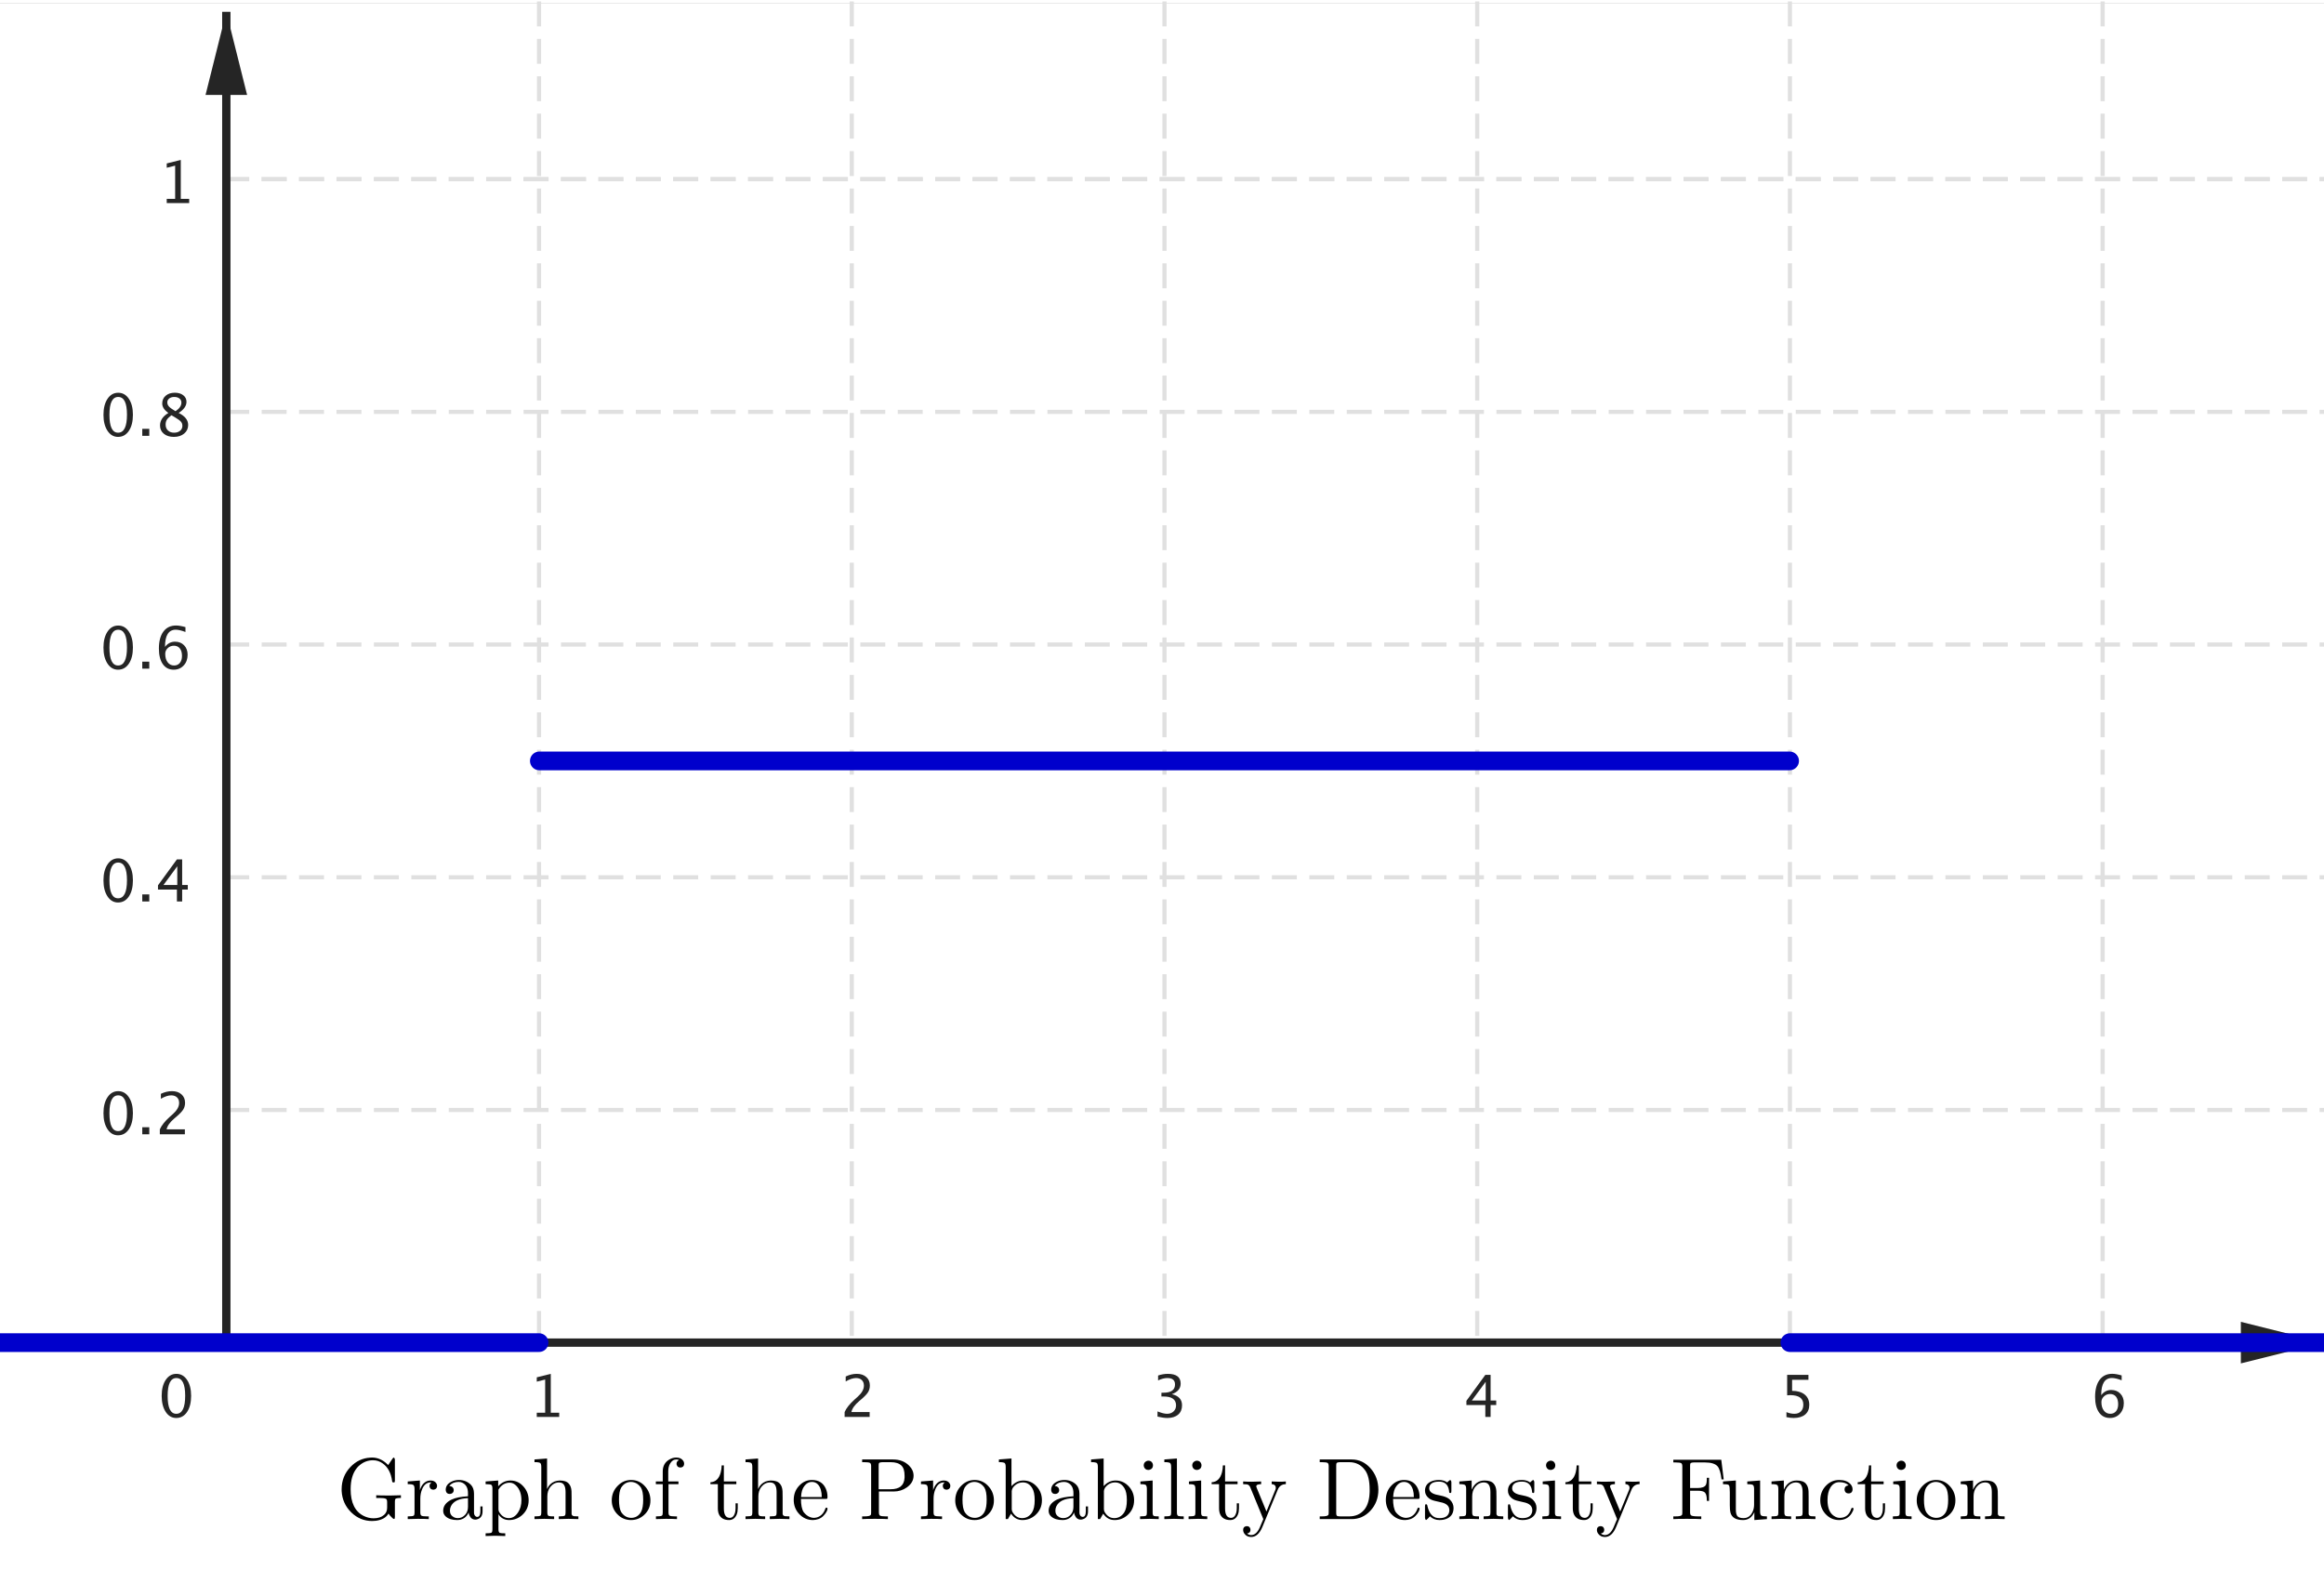 <?xml version="1.0" encoding="ISO-8859-1" standalone="no"?>

<svg 
     version="1.1"
     baseProfile="full"
     xmlns="http://www.w3.org/2000/svg"
     xmlns:xlink="http://www.w3.org/1999/xlink"
     xmlns:ev="http://www.w3.org/2001/xml-events"
     width="7.458cm"
     height="5.039cm"
     viewBox="0 0 559 376"
     >
<rect x="0" y="0" width="559" height="376" fill="#808080" stroke="none"/>
<title>

</title>
<g stroke-dashoffset="0" stroke-linejoin="miter" stroke-dasharray="none" stroke-width="1" stroke-linecap="square" stroke-miterlimit="10.000">
<clipPath id="clipc78cbf04-41d6-47c2-970e-e4e108639a28">
  <path d="M 0 0 L 0 379.00 L 561.00 379.00 L 561.00 0 z"/>
</clipPath>
<g clip-path="url(#clip1)">
<g fill="#ffffff" fill-rule="nonzero" fill-opacity="1" stroke="none">
  <path d="M 0 0 L 561.00 0 L 561.00 379.00 L 0 379.00 L 0 0 z"/>
</g> <!-- drawing style -->
</g> <!-- clip1 -->
<clipPath id="clip31859e3a-4e03-405e-a336-f32449e85898">
  <path d="M 0 0 L 0 379.00 L 561.00 379.00 L 561.00 0 z"/>
</clipPath>
<g clip-path="url(#clip2)">
<g stroke-opacity="1" stroke-linejoin="round" stroke-dasharray="5,4" fill="none" stroke="#e0e0e0" stroke-linecap="butt">
  <path d="M 129.66 0 L 129.66 322.12"/>
</g> <!-- drawing style -->
</g> <!-- clip2 -->
<clipPath id="clip591af144-7f67-44e9-af8f-7d05205f8ba6">
  <path d="M 0 0 L 0 379.00 L 561.00 379.00 L 561.00 0 z"/>
</clipPath>
<g clip-path="url(#clip3)">
<g stroke-opacity="1" stroke-linejoin="round" stroke-dasharray="5,4" fill="none" stroke="#e0e0e0" stroke-linecap="butt">
  <path d="M 204.88 0 L 204.88 322.12"/>
</g> <!-- drawing style -->
</g> <!-- clip3 -->
<clipPath id="clip09698d85-affc-4e75-bb4c-61b2b5650715">
  <path d="M 0 0 L 0 379.00 L 561.00 379.00 L 561.00 0 z"/>
</clipPath>
<g clip-path="url(#clip4)">
<g stroke-opacity="1" stroke-linejoin="round" stroke-dasharray="5,4" fill="none" stroke="#e0e0e0" stroke-linecap="butt">
  <path d="M 280.10 0 L 280.10 322.12"/>
</g> <!-- drawing style -->
</g> <!-- clip4 -->
<clipPath id="clipdafd8009-8220-47f9-ae6e-c004b19c1011">
  <path d="M 0 0 L 0 379.00 L 561.00 379.00 L 561.00 0 z"/>
</clipPath>
<g clip-path="url(#clip5)">
<g stroke-opacity="1" stroke-linejoin="round" stroke-dasharray="5,4" fill="none" stroke="#e0e0e0" stroke-linecap="butt">
  <path d="M 355.32 0 L 355.32 322.12"/>
</g> <!-- drawing style -->
</g> <!-- clip5 -->
<clipPath id="clip5a18bad7-56b4-46b8-ab9f-da4fe4dda5af">
  <path d="M 0 0 L 0 379.00 L 561.00 379.00 L 561.00 0 z"/>
</clipPath>
<g clip-path="url(#clip6)">
<g stroke-opacity="1" stroke-linejoin="round" stroke-dasharray="5,4" fill="none" stroke="#e0e0e0" stroke-linecap="butt">
  <path d="M 430.54 0 L 430.54 322.12"/>
</g> <!-- drawing style -->
</g> <!-- clip6 -->
<clipPath id="clipb2b80a7c-1ba3-4112-ab77-c38257c9b746">
  <path d="M 0 0 L 0 379.00 L 561.00 379.00 L 561.00 0 z"/>
</clipPath>
<g clip-path="url(#clip7)">
<g stroke-opacity="1" stroke-linejoin="round" stroke-dasharray="5,4" fill="none" stroke="#e0e0e0" stroke-linecap="butt">
  <path d="M 505.76 0 L 505.76 322.12"/>
</g> <!-- drawing style -->
</g> <!-- clip7 -->
<clipPath id="clipf19b174e-87e8-468f-b4b1-7d8aa22df02b">
  <path d="M 0 0 L 0 379.00 L 561.00 379.00 L 561.00 0 z"/>
</clipPath>
<g clip-path="url(#clip8)">
<g stroke-opacity="1" stroke-linejoin="round" stroke-dasharray="5,4" fill="none" stroke="#e0e0e0" stroke-linecap="butt">
  <path d="M 54.438 42.259 L 561.00 42.259"/>
</g> <!-- drawing style -->
</g> <!-- clip8 -->
<clipPath id="clip47b9ab8b-c1d1-4851-9a85-2c63ad43a18b">
  <path d="M 0 0 L 0 379.00 L 561.00 379.00 L 561.00 0 z"/>
</clipPath>
<g clip-path="url(#clip9)">
<g stroke-opacity="1" stroke-linejoin="round" stroke-dasharray="5,4" fill="none" stroke="#e0e0e0" stroke-linecap="butt">
  <path d="M 54.438 42.259 L 561.00 42.259"/>
</g> <!-- drawing style -->
</g> <!-- clip9 -->
<clipPath id="clip70cc2065-2592-4101-9404-997369ed00cd">
  <path d="M 0 0 L 0 379.00 L 561.00 379.00 L 561.00 0 z"/>
</clipPath>
<g clip-path="url(#clip10)">
<g stroke-opacity="1" stroke-linejoin="round" stroke-dasharray="5,4" fill="none" stroke="#e0e0e0" stroke-linecap="butt">
  <path d="M 54.438 98.232 L 561.00 98.232"/>
</g> <!-- drawing style -->
</g> <!-- clip10 -->
<clipPath id="clipad8c165f-b741-4423-893b-7d9d715bc7fe">
  <path d="M 0 0 L 0 379.00 L 561.00 379.00 L 561.00 0 z"/>
</clipPath>
<g clip-path="url(#clip11)">
<g stroke-opacity="1" stroke-linejoin="round" stroke-dasharray="5,4" fill="none" stroke="#e0e0e0" stroke-linecap="butt">
  <path d="M 54.438 154.20 L 561.00 154.20"/>
</g> <!-- drawing style -->
</g> <!-- clip11 -->
<clipPath id="clipef2c0540-9ec1-4b48-ae13-36a1297bfbcb">
  <path d="M 0 0 L 0 379.00 L 561.00 379.00 L 561.00 0 z"/>
</clipPath>
<g clip-path="url(#clip12)">
<g stroke-opacity="1" stroke-linejoin="round" stroke-dasharray="5,4" fill="none" stroke="#e0e0e0" stroke-linecap="butt">
  <path d="M 54.438 210.18 L 561.00 210.18"/>
</g> <!-- drawing style -->
</g> <!-- clip12 -->
<clipPath id="clip833119a9-a5a0-4374-8d7d-7d05f94b6a4b">
  <path d="M 0 0 L 0 379.00 L 561.00 379.00 L 561.00 0 z"/>
</clipPath>
<g clip-path="url(#clip13)">
<g stroke-opacity="1" stroke-linejoin="round" stroke-dasharray="5,4" fill="none" stroke="#e0e0e0" stroke-linecap="butt">
  <path d="M 54.438 266.15 L 561.00 266.15"/>
</g> <!-- drawing style -->
</g> <!-- clip13 -->
<clipPath id="clip792448f3-416f-4f70-8367-260a8f292b2a">
  <path d="M 0 0 L 0 379.00 L 561.00 379.00 L 561.00 0 z"/>
</clipPath>
<g clip-path="url(#clip14)">
<g stroke-opacity="1" stroke-width="2" fill="none" stroke="#252525" stroke-linecap="butt">
  <path d="M 54.438 3 L 54.438 322.00"/>
</g> <!-- drawing style -->
</g> <!-- clip14 -->
<clipPath id="clipa4bf54d0-8b90-4c24-be85-b47746e734cb">
  <path d="M 0 0 L 0 379.00 L 561.00 379.00 L 561.00 0 z"/>
</clipPath>
<g clip-path="url(#clip15)">
<g fill="#252525" fill-rule="evenodd" fill-opacity="1" stroke="none">
  <path d="M 54.438 2 L 49.438 22.000 L 59.438 22.000"/>
</g> <!-- drawing style -->
</g> <!-- clip15 -->
<clipPath id="clip73262094-3890-41dc-99f8-ea347d514bcc">
  <path d="M 0 0 L 0 379.00 L 561.00 379.00 L 561.00 0 z"/>
</clipPath>
<g clip-path="url(#clip16)">
<g stroke-opacity="1" stroke-width="2" fill="none" stroke="#252525" stroke-linecap="butt">
  <path d="M 54.000 322.12 L 558.00 322.12"/>
</g> <!-- drawing style -->
</g> <!-- clip16 -->
<clipPath id="clip078ebe27-821b-4968-ba34-360441ae63b4">
  <path d="M 0 0 L 0 379.00 L 561.00 379.00 L 561.00 0 z"/>
</clipPath>
<g clip-path="url(#clip17)">
<g fill="#252525" fill-rule="evenodd" fill-opacity="1" stroke="none">
  <path d="M 559.00 322.12 L 539.00 317.12 L 539.00 327.12"/>
</g> <!-- drawing style -->
</g> <!-- clip17 -->
<clipPath id="clip5d5fe51c-c725-4fce-ad28-b70c051a8ed3">
  <path d="M 0 0 L 0 379.00 L 561.00 379.00 L 561.00 0 z"/>
</clipPath>
<g clip-path="url(#clip18)">
<g fill="#252525" fill-rule="nonzero" fill-opacity="1" stroke="none">
  <path d="M 129.11 340.00 L 129.11 338.99 L 131.13 338.99 L 131.13 331.00 L 129.11 331.51 L 129.11 330.47 L 132.48 329.63 L 132.48 338.99 L 134.51 338.99 L 134.51 340.00 z"/>
</g> <!-- drawing style -->
</g> <!-- clip18 -->
<clipPath id="clip938ccada-6d5e-40f5-a90e-4f5cc7492ba2">
  <path d="M 0 0 L 0 379.00 L 561.00 379.00 L 561.00 0 z"/>
</clipPath>
<g clip-path="url(#clip19)">
<g fill="#252525" fill-rule="nonzero" fill-opacity="1" stroke="none">
  <path d="M 203.16 340.00 L 203.16 338.82 Q 203.75 337.44 205.54 335.82 L 206.31 335.13 Q 207.80 333.79 207.80 332.46 Q 207.80 331.61 207.29 331.13 Q 206.79 330.64 205.90 330.64 Q 204.84 330.64 203.42 331.46 L 203.42 330.27 Q 204.76 329.63 206.09 329.63 Q 207.51 329.63 208.37 330.40 Q 209.23 331.16 209.23 332.43 Q 209.23 333.33 208.80 334.04 Q 208.36 334.74 207.18 335.75 L 206.66 336.19 Q 205.04 337.57 204.79 338.82 L 209.18 338.82 L 209.18 340.00 z"/>
</g> <!-- drawing style -->
</g> <!-- clip19 -->
<clipPath id="clip4cf49fee-a670-4fc5-ae7b-02690c3e0097">
  <path d="M 0 0 L 0 379.00 L 561.00 379.00 L 561.00 0 z"/>
</clipPath>
<g clip-path="url(#clip20)">
<g fill="#252525" fill-rule="nonzero" fill-opacity="1" stroke="none">
  <path d="M 278.42 339.92 L 278.42 338.67 Q 279.87 339.24 280.71 339.24 Q 281.67 339.24 282.27 338.68 Q 282.88 338.11 282.88 337.22 Q 282.88 335.08 279.89 335.08 L 279.36 335.08 L 279.36 334.18 L 279.83 334.17 Q 282.63 334.17 282.63 332.19 Q 282.63 330.64 280.79 330.64 Q 279.78 330.64 278.56 331.21 L 278.56 330.03 Q 279.75 329.63 280.88 329.63 Q 283.99 329.63 283.99 331.97 Q 283.99 333.76 281.87 334.52 Q 284.32 335.08 284.32 337.20 Q 284.32 338.63 283.38 339.44 Q 282.43 340.25 280.79 340.25 Q 279.85 340.25 278.42 339.92 z"/>
</g> <!-- drawing style -->
</g> <!-- clip20 -->
<clipPath id="clipe066bd81-8a0b-469a-80aa-fc0b8bee8fa5">
  <path d="M 0 0 L 0 379.00 L 561.00 379.00 L 561.00 0 z"/>
</clipPath>
<g clip-path="url(#clip21)">
<g fill="#252525" fill-rule="nonzero" fill-opacity="1" stroke="none">
  <path d="M 357.27 340.00 L 357.27 337.14 L 352.72 337.14 L 352.72 336.12 L 357.27 329.88 L 358.54 329.88 L 358.54 336.04 L 359.89 336.04 L 359.89 337.14 L 358.54 337.14 L 358.54 340.00 z M 354.04 336.04 L 357.36 336.04 L 357.36 331.54 z"/>
</g> <!-- drawing style -->
</g> <!-- clip21 -->
<clipPath id="clip70fc99c1-5ad2-4db5-b034-6333644f852b">
  <path d="M 0 0 L 0 379.00 L 561.00 379.00 L 561.00 0 z"/>
</clipPath>
<g clip-path="url(#clip22)">
<g fill="#252525" fill-rule="nonzero" fill-opacity="1" stroke="none">
  <path d="M 429.70 340.04 L 429.70 338.84 Q 430.71 339.24 431.62 339.24 Q 432.61 339.24 433.19 338.65 Q 433.76 338.07 433.76 337.03 Q 433.76 334.76 430.62 334.76 Q 430.26 334.76 429.87 334.80 L 429.87 329.88 L 434.99 329.88 L 434.99 331.06 L 431.06 331.06 L 431.06 333.72 Q 433.00 333.72 434.10 334.62 Q 435.19 335.52 435.19 337.10 Q 435.19 338.58 434.20 339.42 Q 433.20 340.25 431.44 340.25 Q 430.67 340.25 429.70 340.04 z"/>
</g> <!-- drawing style -->
</g> <!-- clip22 -->
<clipPath id="clip6ed7fabb-c691-4d5c-80e1-26ab3d8f88d0">
  <path d="M 0 0 L 0 379.00 L 561.00 379.00 L 561.00 0 z"/>
</clipPath>
<g clip-path="url(#clip23)">
<g fill="#252525" fill-rule="nonzero" fill-opacity="1" stroke="none">
  <path d="M 505.41 334.76 Q 506.37 333.51 507.83 333.51 Q 509.16 333.51 510.00 334.38 Q 510.85 335.26 510.85 336.64 Q 510.85 338.22 509.90 339.23 Q 508.95 340.25 507.50 340.25 Q 505.82 340.25 504.88 338.91 Q 503.94 337.56 503.94 335.17 Q 503.94 332.54 505.02 331.08 Q 506.10 329.62 508.07 329.62 Q 508.97 329.62 510.33 330.01 L 510.33 331.18 Q 508.90 330.63 507.99 330.63 Q 505.41 330.63 505.41 334.76 z M 509.49 336.94 Q 509.49 335.79 508.98 335.13 Q 508.46 334.48 507.55 334.48 Q 506.69 334.48 506.08 335.05 Q 505.46 335.62 505.46 336.43 Q 505.46 337.70 506.05 338.47 Q 506.63 339.24 507.59 339.24 Q 508.46 339.24 508.98 338.62 Q 509.49 337.99 509.49 336.94 z"/>
</g> <!-- drawing style -->
</g> <!-- clip23 -->
<clipPath id="clipb0e40c41-efe4-4423-935b-f89ead8c9601">
  <path d="M 0 0 L 0 379.00 L 561.00 379.00 L 561.00 0 z"/>
</clipPath>
<g clip-path="url(#clip24)">
<g fill="#252525" fill-rule="nonzero" fill-opacity="1" stroke="none">
  <path d="M 28.389 272.25 Q 26.823 272.25 25.856 270.78 Q 24.889 269.31 24.889 266.93 Q 24.889 264.54 25.863 263.09 Q 26.837 261.63 28.430 261.63 Q 30.022 261.63 30.997 263.09 Q 31.971 264.54 31.971 266.91 Q 31.971 269.35 30.997 270.80 Q 30.022 272.25 28.389 272.25 z M 28.402 271.24 Q 30.542 271.24 30.542 266.89 Q 30.542 262.64 28.430 262.64 Q 26.324 262.64 26.324 266.93 Q 26.324 271.24 28.402 271.24 z M 34.220 272.00 L 34.220 270.31 L 35.908 270.31 L 35.908 272.00 z M 38.444 272.00 L 38.444 270.82 Q 39.032 269.44 40.823 267.82 L 41.596 267.13 Q 43.086 265.79 43.086 264.46 Q 43.086 263.61 42.577 263.13 Q 42.067 262.64 41.179 262.64 Q 40.126 262.64 38.697 263.46 L 38.697 262.27 Q 40.044 261.63 41.370 261.63 Q 42.792 261.63 43.653 262.40 Q 44.515 263.16 44.515 264.43 Q 44.515 265.33 44.081 266.04 Q 43.646 266.74 42.464 267.75 L 41.944 268.19 Q 40.324 269.57 40.071 270.82 L 44.467 270.82 L 44.467 272.00 z"/>
</g> <!-- drawing style -->
</g> <!-- clip24 -->
<clipPath id="clipa955567d-f184-4ae6-81a6-682018f71e5a">
  <path d="M 0 0 L 0 379.00 L 561.00 379.00 L 561.00 0 z"/>
</clipPath>
<g clip-path="url(#clip25)">
<g fill="#252525" fill-rule="nonzero" fill-opacity="1" stroke="none">
  <path d="M 28.389 216.25 Q 26.823 216.25 25.856 214.78 Q 24.889 213.31 24.889 210.93 Q 24.889 208.54 25.863 207.09 Q 26.837 205.63 28.430 205.63 Q 30.022 205.63 30.997 207.09 Q 31.971 208.54 31.971 210.91 Q 31.971 213.35 30.997 214.80 Q 30.022 216.25 28.389 216.25 z M 28.402 215.24 Q 30.542 215.24 30.542 210.89 Q 30.542 206.64 28.430 206.64 Q 26.324 206.64 26.324 210.93 Q 26.324 215.24 28.402 215.24 z M 34.220 216.00 L 34.220 214.31 L 35.908 214.31 L 35.908 216.00 z M 42.553 216.00 L 42.553 213.14 L 38.000 213.14 L 38.000 212.12 L 42.553 205.88 L 43.817 205.88 L 43.817 212.04 L 45.171 212.04 L 45.171 213.14 L 43.817 213.14 L 43.817 216.00 z M 39.319 212.04 L 42.642 212.04 L 42.642 207.54 z"/>
</g> <!-- drawing style -->
</g> <!-- clip25 -->
<clipPath id="clip7bf25390-e8ee-4d98-8bec-246a4b6c9f70">
  <path d="M 0 0 L 0 379.00 L 561.00 379.00 L 561.00 0 z"/>
</clipPath>
<g clip-path="url(#clip26)">
<g fill="#252525" fill-rule="nonzero" fill-opacity="1" stroke="none">
  <path d="M 28.389 160.25 Q 26.823 160.25 25.856 158.78 Q 24.889 157.31 24.889 154.93 Q 24.889 152.54 25.863 151.09 Q 26.837 149.63 28.430 149.63 Q 30.022 149.63 30.997 151.09 Q 31.971 152.54 31.971 154.91 Q 31.971 157.35 30.997 158.80 Q 30.022 160.25 28.389 160.25 z M 28.402 159.24 Q 30.542 159.24 30.542 154.89 Q 30.542 150.64 28.430 150.64 Q 26.324 150.64 26.324 154.93 Q 26.324 159.24 28.402 159.24 z M 34.220 160.00 L 34.220 158.31 L 35.908 158.31 L 35.908 160.00 z M 39.688 154.76 Q 40.652 153.51 42.115 153.51 Q 43.441 153.51 44.286 154.38 Q 45.130 155.26 45.130 156.64 Q 45.130 158.22 44.183 159.23 Q 43.236 160.25 41.780 160.25 Q 40.105 160.25 39.162 158.91 Q 38.219 157.56 38.219 155.17 Q 38.219 152.54 39.302 151.08 Q 40.386 149.62 42.354 149.62 Q 43.257 149.62 44.610 150.01 L 44.610 151.18 Q 43.182 150.63 42.272 150.63 Q 39.688 150.63 39.688 154.76 z M 43.776 156.94 Q 43.776 155.79 43.260 155.13 Q 42.744 154.48 41.828 154.48 Q 40.974 154.48 40.358 155.05 Q 39.743 155.62 39.743 156.43 Q 39.743 157.70 40.328 158.47 Q 40.912 159.24 41.876 159.24 Q 42.744 159.24 43.260 158.62 Q 43.776 157.99 43.776 156.94 z"/>
</g> <!-- drawing style -->
</g> <!-- clip26 -->
<clipPath id="clip15a12347-cb84-4d5b-adc6-c5474a29ead2">
  <path d="M 0 0 L 0 379.00 L 561.00 379.00 L 561.00 0 z"/>
</clipPath>
<g clip-path="url(#clip27)">
<g fill="#252525" fill-rule="nonzero" fill-opacity="1" stroke="none">
  <path d="M 28.389 104.25 Q 26.823 104.25 25.856 102.78 Q 24.889 101.31 24.889 98.935 Q 24.889 96.542 25.863 95.086 Q 26.837 93.630 28.430 93.630 Q 30.022 93.630 30.997 95.086 Q 31.971 96.542 31.971 98.914 Q 31.971 101.35 30.997 102.80 Q 30.022 104.25 28.389 104.25 z M 28.402 103.24 Q 30.542 103.24 30.542 98.894 Q 30.542 94.642 28.430 94.642 Q 26.324 94.642 26.324 98.935 Q 26.324 103.24 28.402 103.24 z M 34.220 104.00 L 34.220 102.31 L 35.908 102.31 L 35.908 104.00 z M 40.502 98.490 Q 39.019 97.458 39.019 96.207 Q 39.019 95.059 39.859 94.341 Q 40.700 93.623 42.054 93.623 Q 43.305 93.623 44.081 94.231 Q 44.856 94.840 44.856 95.811 Q 44.856 97.280 42.970 98.490 Q 45.260 99.611 45.260 101.38 Q 45.260 102.65 44.299 103.45 Q 43.339 104.25 41.821 104.25 Q 40.331 104.25 39.412 103.50 Q 38.492 102.74 38.492 101.51 Q 38.492 99.693 40.502 98.490 z M 42.218 98.066 Q 43.633 97.137 43.633 95.995 Q 43.633 95.387 43.161 95.014 Q 42.689 94.642 41.917 94.642 Q 41.172 94.642 40.707 95.007 Q 40.242 95.373 40.242 95.954 Q 40.242 96.521 40.663 96.969 Q 41.083 97.417 42.218 98.066 z M 41.233 99.037 Q 40.420 99.666 40.129 100.13 Q 39.839 100.60 39.839 101.30 Q 39.839 102.17 40.399 102.70 Q 40.960 103.24 41.876 103.24 Q 42.758 103.24 43.315 102.78 Q 43.872 102.33 43.872 101.59 Q 43.872 101.01 43.527 100.60 Q 43.182 100.19 42.190 99.604 z"/>
</g> <!-- drawing style -->
</g> <!-- clip27 -->
<clipPath id="clip78564b02-37e8-40ab-956c-0705ef7c7226">
  <path d="M 0 0 L 0 379.00 L 561.00 379.00 L 561.00 0 z"/>
</clipPath>
<g clip-path="url(#clip28)">
<g fill="#252525" fill-rule="nonzero" fill-opacity="1" stroke="none">
  <path d="M 40.105 48.000 L 40.105 46.988 L 42.129 46.988 L 42.129 39.004 L 40.105 39.510 L 40.105 38.471 L 43.482 37.630 L 43.482 46.988 L 45.506 46.988 L 45.506 48.000 z"/>
</g> <!-- drawing style -->
</g> <!-- clip28 -->
<clipPath id="clipf9b27f35-7efc-4e90-aabb-2172c802ba08">
  <path d="M 0 0 L 0 379.00 L 561.00 379.00 L 561.00 0 z"/>
</clipPath>
<g clip-path="url(#clip29)">
<g fill="#252525" fill-rule="nonzero" fill-opacity="1" stroke="none">
  <path d="M 42.389 340.25 Q 40.823 340.25 39.856 338.78 Q 38.889 337.31 38.889 334.93 Q 38.889 332.54 39.863 331.09 Q 40.837 329.63 42.430 329.63 Q 44.022 329.63 44.997 331.09 Q 45.971 332.54 45.971 334.91 Q 45.971 337.35 44.997 338.80 Q 44.022 340.25 42.389 340.25 z M 42.402 339.24 Q 44.542 339.24 44.542 334.89 Q 44.542 330.64 42.430 330.64 Q 40.324 330.64 40.324 334.93 Q 40.324 339.24 42.402 339.24 z"/>
</g> <!-- drawing style -->
</g> <!-- clip29 -->
<g id="misc">
</g><!-- misc -->
<g id="layer0">
<clipPath id="clip39885c54-a909-44fc-b9be-5eee9eb84b5d">
  <path d="M 0 0 L 0 379.00 L 561.00 379.00 L 561.00 0 z"/>
</clipPath>
<g clip-path="url(#clip30)">
<g stroke-opacity="1" stroke-linejoin="round" stroke-width="4.5" fill="none" stroke="#0000cc" stroke-linecap="round">
  <path d="M 0 322.12 L 1.013 322.12 L 2.026 322.12 L 3.039 322.12 L 4.052 322.12 L 5.065 322.12 L 6.078 322.12 L 7.091 322.12 L 8.104 322.12 L 9.117 322.12 L 10.130 322.12 L 11.142 322.12 L 12.155 322.12 L 13.168 322.12 L 14.181 322.12 L 15.194 322.12 L 16.207 322.12 L 17.220 322.12 L 18.233 322.12 L 19.246 322.12 L 20.259 322.12 L 21.272 322.12 L 22.285 322.12 L 23.298 322.12 L 24.311 322.12 L 25.324 322.12 L 26.337 322.12 L 27.350 322.12 L 28.363 322.12 L 29.376 322.12 L 30.389 322.12 L 31.402 322.12 L 32.414 322.12 L 33.427 322.12 L 34.440 322.12 L 35.453 322.12 L 36.466 322.12 L 37.479 322.12 L 38.492 322.12 L 39.505 322.12 L 40.518 322.12 L 41.531 322.12 L 42.544 322.12 L 43.557 322.12 L 44.570 322.12 L 45.583 322.12 L 46.596 322.12 L 47.609 322.12 L 48.622 322.12 L 49.635 322.12 L 50.648 322.12 L 51.661 322.12 L 52.673 322.12 L 53.686 322.12 L 54.699 322.12 L 55.712 322.12 L 56.725 322.12 L 57.738 322.12 L 58.751 322.12 L 59.764 322.12 L 60.777 322.12 L 61.790 322.12 L 62.803 322.12 L 63.816 322.12 L 64.829 322.12 L 65.842 322.12 L 66.855 322.12 L 67.868 322.12 L 68.881 322.12 L 69.894 322.12 L 70.907 322.12 L 71.920 322.12 L 72.933 322.12 L 73.945 322.12 L 74.958 322.12 L 75.971 322.12 L 76.984 322.12 L 77.997 322.12 L 79.010 322.12 L 80.023 322.12 L 81.036 322.12 L 82.049 322.12 L 83.062 322.12 L 84.075 322.12 L 85.088 322.12 L 86.101 322.12 L 87.114 322.12 L 88.127 322.12 L 89.140 322.12 L 90.153 322.12 L 91.166 322.12 L 92.179 322.12 L 93.192 322.12 L 94.205 322.12 L 95.217 322.12 L 96.230 322.12 L 97.243 322.12 L 98.256 322.12 L 99.269 322.12 L 100.28 322.12 L 101.30 322.12 L 102.31 322.12 L 103.32 322.12 L 104.33 322.12 L 105.35 322.12 L 106.36 322.12 L 107.37 322.12 L 108.39 322.12 L 109.40 322.12 L 110.41 322.12 L 111.42 322.12 L 112.44 322.12 L 113.45 322.12 L 114.46 322.12 L 115.48 322.12 L 116.49 322.12 L 117.50 322.12 L 118.52 322.12 L 119.53 322.12 L 120.54 322.12 L 121.55 322.12 L 122.57 322.12 L 123.58 322.12 L 124.59 322.12 L 125.61 322.12 L 126.62 322.12 L 127.63 322.12 L 128.64 322.12 L 129.66 322.12 M 129.73 182.19 L 129.80 182.19 L 130.83 182.19 L 132.01 182.19 L 134.36 182.19 L 136.71 182.19 L 139.06 182.19 L 141.41 182.19 L 143.76 182.19 L 146.11 182.19 L 148.46 182.19 L 150.81 182.19 L 153.16 182.19 L 155.51 182.19 L 157.87 182.19 L 160.22 182.19 L 162.57 182.19 L 164.92 182.19 L 167.27 182.19 L 169.62 182.19 L 171.97 182.19 L 174.32 182.19 L 176.67 182.19 L 179.02 182.19 L 181.37 182.19 L 183.72 182.19 L 186.07 182.19 L 188.42 182.19 L 190.77 182.19 L 193.12 182.19 L 195.48 182.19 L 197.83 182.19 L 200.18 182.19 L 202.53 182.19 L 204.88 182.19 L 207.23 182.19 L 209.58 182.19 L 211.93 182.19 L 214.28 182.19 L 216.63 182.19 L 218.98 182.19 L 221.33 182.19 L 223.68 182.19 L 226.03 182.19 L 228.38 182.19 L 230.73 182.19 L 233.09 182.19 L 235.44 182.19 L 237.79 182.19 L 240.14 182.19 L 242.49 182.19 L 244.84 182.19 L 247.19 182.19 L 249.54 182.19 L 251.89 182.19 L 254.24 182.19 L 256.59 182.19 L 258.94 182.19 L 261.29 182.19 L 263.64 182.19 L 265.99 182.19 L 268.34 182.19 L 270.70 182.19 L 273.05 182.19 L 275.40 182.19 L 277.75 182.19 L 280.10 182.19 L 282.45 182.19 L 284.80 182.19 L 287.15 182.19 L 289.50 182.19 L 291.85 182.19 L 294.20 182.19 L 296.55 182.19 L 298.90 182.19 L 301.25 182.19 L 303.60 182.19 L 305.96 182.19 L 308.31 182.19 L 310.66 182.19 L 313.01 182.19 L 315.36 182.19 L 317.71 182.19 L 320.06 182.19 L 322.41 182.19 L 324.76 182.19 L 327.11 182.19 L 329.46 182.19 L 331.81 182.19 L 334.16 182.19 L 336.51 182.19 L 338.86 182.19 L 341.21 182.19 L 343.57 182.19 L 345.92 182.19 L 348.27 182.19 L 350.62 182.19 L 352.97 182.19 L 355.32 182.19 L 357.67 182.19 L 360.02 182.19 L 362.37 182.19 L 364.72 182.19 L 367.07 182.19 L 369.42 182.19 L 371.77 182.19 L 374.12 182.19 L 376.47 182.19 L 378.82 182.19 L 381.18 182.19 L 383.53 182.19 L 385.88 182.19 L 388.23 182.19 L 390.58 182.19 L 392.93 182.19 L 395.28 182.19 L 397.63 182.19 L 399.98 182.19 L 402.33 182.19 L 404.68 182.19 L 407.03 182.19 L 409.38 182.19 L 411.73 182.19 L 414.08 182.19 L 416.43 182.19 L 418.79 182.19 L 421.14 182.19 L 423.49 182.19 L 425.84 182.19 L 428.19 182.19 L 429.36 182.19 L 429.95 182.19 L 430.46 182.19 M 430.54 322.12 L 431.56 322.12 L 432.58 322.12 L 433.60 322.12 L 434.62 322.12 L 435.63 322.12 L 436.65 322.12 L 437.67 322.12 L 438.69 322.12 L 439.71 322.12 L 440.73 322.12 L 441.75 322.12 L 442.77 322.12 L 443.79 322.12 L 444.81 322.12 L 445.83 322.12 L 446.85 322.12 L 447.87 322.12 L 448.88 322.12 L 449.90 322.12 L 450.92 322.12 L 451.94 322.12 L 452.96 322.12 L 453.98 322.12 L 455.00 322.12 L 456.02 322.12 L 457.04 322.12 L 458.06 322.12 L 459.08 322.12 L 460.10 322.12 L 461.12 322.12 L 462.13 322.12 L 463.15 322.12 L 464.17 322.12 L 465.19 322.12 L 466.21 322.12 L 467.23 322.12 L 468.25 322.12 L 469.27 322.12 L 470.29 322.12 L 471.31 322.12 L 472.33 322.12 L 473.35 322.12 L 474.37 322.12 L 475.38 322.12 L 476.40 322.12 L 477.42 322.12 L 478.44 322.12 L 479.46 322.12 L 480.48 322.12 L 481.50 322.12 L 482.52 322.12 L 483.54 322.12 L 484.56 322.12 L 485.58 322.12 L 486.60 322.12 L 487.62 322.12 L 488.63 322.12 L 489.65 322.12 L 490.67 322.12 L 491.69 322.12 L 492.71 322.12 L 493.73 322.12 L 494.75 322.12 L 495.77 322.12 L 496.79 322.12 L 497.81 322.12 L 498.83 322.12 L 499.85 322.12 L 500.87 322.12 L 501.88 322.12 L 502.90 322.12 L 503.92 322.12 L 504.94 322.12 L 505.96 322.12 L 506.98 322.12 L 508.00 322.12 L 509.02 322.12 L 510.04 322.12 L 511.06 322.12 L 512.08 322.12 L 513.10 322.12 L 514.12 322.12 L 515.13 322.12 L 516.15 322.12 L 517.17 322.12 L 518.19 322.12 L 519.21 322.12 L 520.23 322.12 L 521.25 322.12 L 522.27 322.12 L 523.29 322.12 L 524.31 322.12 L 525.33 322.12 L 526.35 322.12 L 527.37 322.12 L 528.38 322.12 L 529.40 322.12 L 530.42 322.12 L 531.44 322.12 L 532.46 322.12 L 533.48 322.12 L 534.50 322.12 L 535.52 322.12 L 536.54 322.12 L 537.56 322.12 L 538.58 322.12 L 539.60 322.12 L 540.62 322.12 L 541.63 322.12 L 542.65 322.12 L 543.67 322.12 L 544.69 322.12 L 545.71 322.12 L 546.73 322.12 L 547.75 322.12 L 548.77 322.12 L 549.79 322.12 L 550.81 322.12 L 551.83 322.12 L 552.85 322.12 L 553.87 322.12 L 554.88 322.12 L 555.90 322.12 L 556.92 322.12 L 557.94 322.12 L 558.96 322.12 L 559.98 322.12 L 561.00 322.12"/>
<title>Function F1</title>
<desc>F1(x) = If(1 &lt; x &lt; 5, 3 / 6, 0)</desc>

</g> <!-- drawing style -->
</g> <!-- clip30 -->
<g transform="matrix(.21, 0, 0, .21, 81.000, 364.57)">
<clipPath id="clip24a1665d-243e-4547-9c37-d6739c5528d7">
  <path d="M -385.71 -1736.1 L -385.71 68.695 L 2285.7 68.695 L 2285.7 -1736.1 z"/>
</clipPath>
<g clip-path="url(#clip31)">
<g fill="#000000" fill-rule="nonzero" fill-opacity="1" stroke="none">
  <path d="M 59.297 -6.297 L 59.297 -6.297 Q 55.406 .406 45.000 1.906 Q 42.797 2.203 40.594 2.203 Q 26.797 2.203 16.703 -7.594 Q 6.406 -17.594 5.594 -32.297 L 5.594 -34.203 Q 5.594 -49.094 15.703 -59.703 Q 25.203 -69.703 38.500 -70.406 Q 39.406 -70.500 40.406 -70.500 Q 50.094 -70.500 58.000 -62.797 L 58.094 -62.703 L 58.203 -62.594 L 58.906 -61.906 L 63.906 -69.297 Q 64.703 -70.500 65.500 -70.500 Q 66.500 -69.594 66.594 -68.094 L 66.594 -44.406 Q 66.594 -42.297 66.000 -42.094 L 66.000 -42.094 Q 65.703 -42.000 65.000 -42.000 Q 63.703 -42.000 63.500 -42.906 Q 63.500 -43.094 63.406 -43.703 Q 61.500 -57.500 52.594 -63.797 Q 47.594 -67.406 41.594 -67.406 Q 33.000 -67.406 26.297 -61.797 Q 24.500 -60.406 23.094 -58.594 Q 15.906 -49.906 15.906 -34.203 Q 15.906 -11.094 30.906 -3.594 Q 36.406 -.906 42.203 -.906 Q 49.703 -.906 54.094 -4.703 Q 57.703 -7.797 57.703 -13.000 L 57.703 -19.406 Q 57.703 -22.406 56.406 -23.203 L 56.297 -23.203 Q 54.703 -24.203 48.406 -24.203 L 45.203 -24.203 L 45.203 -27.297 Q 48.797 -27.000 61.297 -27.000 Q 62.406 -27.000 73.500 -27.297 L 73.500 -24.203 Q 68.000 -24.203 67.094 -23.000 L 67.094 -22.906 Q 66.594 -22.203 66.594 -19.797 L 66.594 -2.406 Q 66.594 -.203 65.703 -.094 Q 64.406 -.094 60.906 -4.094 Q 59.797 -5.406 59.297 -6.297 z"/>
<title>\text{Graph of the Probability Desnsity Function}</title>
<desc>text2 = “\text{Graph of the Probability Desnsity Function}”</desc>

</g> <!-- drawing style -->
</g> <!-- clip31 -->
</g> <!-- transform -->
<g transform="matrix(.21, 0, 0, .21, 97.485, 364.57)">
<clipPath id="clip7ed22712-af71-470f-852c-32217ca1abeb">
  <path d="M -464.21 -1736.1 L -464.21 68.695 L 2207.2 68.695 L 2207.2 -1736.1 z"/>
</clipPath>
<g clip-path="url(#clip32)">
<g fill="#000000" fill-rule="nonzero" fill-opacity="1" stroke="none">
  <path d="M 17.203 -7.797 Q 17.203 -4.703 18.406 -4 L 18.406 -4 L 18.500 -3.906 Q 19.906 -3.094 24.797 -3.094 L 26.906 -3.094 L 26.906 0 Q 22.906 -.297 14.203 -.297 Q 14.500 -.297 2.797 0 L 2.797 -3.094 Q 8.703 -3.094 9.703 -4 L 9.906 -4.203 Q 10.594 -5 10.594 -7.594 L 10.594 -34.406 Q 10.594 -38.297 9.094 -39.203 Q 7.906 -39.906 4.797 -40.000 L 2.797 -40.000 L 2.797 -43.094 L 16.703 -44.203 L 16.703 -33.203 Q 19.406 -41.594 25.594 -43.703 Q 27.203 -44.203 29.000 -44.203 Q 33.703 -44.203 35.703 -40.703 Q 36.406 -39.500 36.406 -38.094 Q 36.406 -34.594 33.094 -33.797 Q 32.594 -33.703 32.094 -33.703 Q 29.000 -33.703 28.094 -36.406 Q 27.797 -37.094 27.797 -38.000 Q 27.797 -40.703 30.094 -41.906 Q 29.906 -42.000 29.000 -42.000 Q 22.297 -42.000 19.094 -33.797 Q 17.203 -29.094 17.203 -23.203 L 17.203 -7.797 z"/>
<title>\text{Graph of the Probability Desnsity Function}</title>
<desc>text2 = “\text{Graph of the Probability Desnsity Function}”</desc>

</g> <!-- drawing style -->
</g> <!-- clip32 -->
</g> <!-- transform -->
<g transform="matrix(.21, 0, 0, .21, 105.72, 364.57)">
<clipPath id="clip571b2b48-bca8-490a-a329-713fae84b092">
  <path d="M -503.41 -1736.1 L -503.41 68.695 L 2168.0 68.695 L 2168.0 -1736.1 z"/>
</clipPath>
<g clip-path="url(#clip33)">
<g fill="#000000" fill-rule="nonzero" fill-opacity="1" stroke="none">
  <path d="M 33.297 -7.594 Q 30.797 -1.406 24.500 .5 Q 22.500 1.094 20.203 1.094 Q 11.703 1.094 7.094 -3 Q 4.203 -5.594 4.203 -9.5 Q 4.203 -17.203 12.703 -21.797 Q 13.406 -22.203 14.203 -22.500 Q 20.297 -25.406 32.094 -26.094 L 32.594 -26.094 L 32.594 -29.797 Q 32.594 -38.297 26.500 -41.500 Q 24.406 -42.594 22.000 -42.594 Q 15.406 -42.594 11.797 -38.703 Q 11.500 -38.297 11.203 -38.000 Q 15.906 -37.406 16.297 -33.406 Q 16.297 -30.000 13.203 -29.000 Q 12.500 -28.797 11.703 -28.797 Q 8.094 -28.797 7.297 -32.094 Q 7.094 -32.594 7.094 -33.500 Q 7.094 -39.500 13.406 -42.703 Q 17.297 -44.797 22.203 -44.797 Q 30.406 -44.797 35.906 -39.297 Q 39.406 -35.703 39.500 -29.297 L 39.500 -29.203 L 39.500 -27.500 L 39.500 -7.5 Q 39.500 -4.594 41.297 -3.203 Q 42.094 -2.5 43.203 -2.5 Q 46.703 -2.5 46.797 -8.906 L 46.797 -14.500 L 49.297 -14.500 L 49.297 -8.906 Q 49.297 -1.594 43.297 .203 Q 42.094 .594 41.094 .594 Q 36.203 .594 34.094 -4.594 Q 33.500 -6 33.297 -7.594 z M 32.594 -24.000 Q 17.203 -23.406 13.000 -14.594 Q 11.906 -12.203 11.906 -9.594 Q 11.906 -4.5 16.500 -2.094 Q 18.500 -1.094 20.906 -1.094 Q 26.094 -1.094 29.594 -5.203 Q 32.594 -8.594 32.594 -14.000 L 32.594 -24.000 z"/>
<title>\text{Graph of the Probability Desnsity Function}</title>
<desc>text2 = “\text{Graph of the Probability Desnsity Function}”</desc>

</g> <!-- drawing style -->
</g> <!-- clip33 -->
</g> <!-- transform -->
<g transform="matrix(.21, 0, 0, .21, 116.22, 364.57)">
<clipPath id="clipa93ee078-7e45-4982-934b-d758bd6f184b">
  <path d="M -553.41 -1736.1 L -553.41 68.695 L 2118.0 68.695 L 2118.0 -1736.1 z"/>
</clipPath>
<g clip-path="url(#clip34)">
<g fill="#000000" fill-rule="nonzero" fill-opacity="1" stroke="none">
  <path d="M 17.500 -33.703 L 17.500 -11.406 Q 17.500 -9.406 18.297 -8.094 L 18.906 -7.203 Q 22.906 -1.094 29.406 -1.094 Q 35.703 -1.094 40.000 -7.703 Q 43.797 -13.500 43.797 -21.594 Q 43.797 -31.906 38.203 -37.906 Q 34.703 -41.703 30.406 -41.703 Q 23.203 -41.703 18.594 -35.406 Q 18.000 -34.594 17.500 -33.703 z M 17.500 -5.906 L 17.500 -5.906 L 17.500 -5 L 17.500 11.797 Q 17.500 15.203 19.094 15.797 Q 20.203 16.297 25.297 16.297 L 25.297 19.406 Q 14.797 19.094 14.000 19.094 Q 13.000 19.094 2.797 19.406 L 2.797 16.297 Q 8.703 16.297 9.703 15.406 L 9.906 15.203 L 9.906 15.203 Q 10.594 14.297 10.594 11.797 L 10.594 -35.000 Q 10.594 -38.500 9.203 -39.297 Q 7.906 -40.000 2.797 -40.000 L 2.797 -43.094 L 17.203 -44.203 L 17.203 -37.594 Q 23.203 -44.203 31.203 -44.203 Q 40.297 -44.203 46.500 -36.906 Q 52.094 -30.406 52.094 -21.594 Q 52.094 -11.203 44.406 -4.406 Q 38.000 1.094 29.797 1.094 Q 22.797 1.094 18.594 -4 Q 17.703 -5.094 17.500 -5.906 z"/>
<title>\text{Graph of the Probability Desnsity Function}</title>
<desc>text2 = “\text{Graph of the Probability Desnsity Function}”</desc>

</g> <!-- drawing style -->
</g> <!-- clip34 -->
</g> <!-- transform -->
<g transform="matrix(.21, 0, 0, .21, 127.89, 364.57)">
<clipPath id="clipa95f1a0c-4819-4154-b4d2-40eb59a927ca">
  <path d="M -609.01 -1736.1 L -609.01 68.695 L 2062.4 68.695 L 2062.4 -1736.1 z"/>
</clipPath>
<g clip-path="url(#clip35)">
<g fill="#000000" fill-rule="nonzero" fill-opacity="1" stroke="none">
  <path d="M 45.703 -25.203 L 45.703 -6.094 Q 45.797 -3.703 48.594 -3.297 Q 49.797 -3.094 53.500 -3.094 L 53.500 0 Q 43.297 -.297 42.297 -.297 Q 41.500 -.297 31.000 0 L 31.000 -3.094 Q 36.906 -3.094 37.906 -4 L 38.094 -4.203 Q 38.797 -5 38.797 -7.594 L 38.797 -30.906 Q 38.797 -40.797 33.094 -41.797 Q 32.297 -42.000 31.406 -42.000 Q 25.297 -42.000 21.203 -36.703 Q 17.906 -32.406 17.906 -26.000 L 17.906 -7.594 Q 17.906 -4.203 19.500 -3.594 Q 20.594 -3.094 25.703 -3.094 L 25.703 0 Q 15.500 -.297 14.500 -.297 Q 13.703 -.297 3.203 0 L 3.203 -3.094 Q 9.094 -3.094 10.094 -4 L 10.297 -4.203 Q 11.000 -5 11.000 -7.594 L 11.000 -59.594 Q 11.000 -63.500 9.594 -64.406 L 9.5 -64.406 Q 8.406 -65.000 5.703 -65.203 L 3.203 -65.203 L 3.203 -68.297 L 17.594 -69.406 L 17.594 -34.594 L 17.703 -34.594 Q 20.406 -40.703 26.297 -43.094 Q 29.406 -44.094 32.094 -44.203 Q 39.594 -44.203 42.594 -40.500 Q 45.297 -37.406 45.594 -32.000 Q 45.703 -30.094 45.703 -25.203 z"/>
<title>\text{Graph of the Probability Desnsity Function}</title>
<desc>text2 = “\text{Graph of the Probability Desnsity Function}”</desc>

</g> <!-- drawing style -->
</g> <!-- clip35 -->
</g> <!-- transform -->
<g transform="matrix(.21, 0, 0, .21, 146.56, 364.57)">
<clipPath id="clipb00d8c8c-9256-4839-b5c8-4922e4f415e3">
  <path d="M -697.91 -1736.1 L -697.91 68.695 L 1973.5 68.695 L 1973.5 -1736.1 z"/>
</clipPath>
<g clip-path="url(#clip36)">
<g fill="#000000" fill-rule="nonzero" fill-opacity="1" stroke="none">
  <path d="M 47.094 -21.406 L 47.094 -21.406 Q 47.094 -11.094 39.500 -4.406 Q 33.203 1.094 24.906 1.094 Q 15.297 1.094 8.703 -6.094 Q 2.797 -12.594 2.797 -21.406 Q 2.797 -31.594 10.094 -38.594 Q 16.406 -44.797 25.000 -44.797 Q 34.703 -44.797 41.297 -37.094 Q 47.094 -30.406 47.094 -21.406 z M 25.000 -1.406 L 25.000 -1.406 Q 31.703 -1.406 35.594 -7 L 36.594 -8.797 Q 38.797 -13.203 38.797 -22.203 Q 38.797 -31.797 36.203 -36.094 Q 31.906 -42.297 24.906 -42.594 Q 18.703 -42.594 14.703 -37.594 Q 14.000 -36.797 13.500 -35.906 Q 11.094 -31.500 11.094 -22.203 Q 11.094 -12.500 13.594 -8.094 Q 17.797 -1.594 25.000 -1.406 z"/>
<title>\text{Graph of the Probability Desnsity Function}</title>
<desc>text2 = “\text{Graph of the Probability Desnsity Function}”</desc>

</g> <!-- drawing style -->
</g> <!-- clip36 -->
</g> <!-- transform -->
<g transform="matrix(.21, 0, 0, .21, 157.06, 364.57)">
<clipPath id="clipf4b67d08-8257-4892-aecc-a4305394a6b9">
  <path d="M -747.91 -1736.1 L -747.91 68.695 L 1923.5 68.695 L 1923.5 -1736.1 z"/>
</clipPath>
<g clip-path="url(#clip37)">
<g fill="#000000" fill-rule="nonzero" fill-opacity="1" stroke="none">
  <path d="M 17.797 -40.000 L 17.797 -7.797 Q 17.797 -4.703 19.000 -4 L 19.000 -4 L 19.094 -3.906 Q 20.500 -3.094 25.406 -3.094 L 27.500 -3.094 L 27.500 0 Q 23.500 -.297 14.797 -.297 Q 15.094 -.297 3.406 0 L 3.406 -3.094 Q 9.297 -3.094 10.297 -4 L 10.500 -4.203 Q 11.203 -5 11.203 -7.594 L 11.203 -40.000 L 3.297 -40.000 L 3.297 -43.094 L 11.203 -43.094 L 11.203 -54.594 Q 11.203 -63.797 18.703 -68.203 Q 22.500 -70.500 26.703 -70.500 Q 32.297 -70.500 34.797 -66.594 Q 35.703 -65.203 35.703 -63.500 Q 35.703 -60.000 32.594 -59.203 Q 32.000 -59.094 31.297 -59.094 Q 28.000 -59.094 27.203 -62.203 L 27.094 -62.297 L 27.094 -62.406 Q 27.000 -62.906 27.000 -63.406 Q 27.000 -66.406 30.000 -67.594 Q 28.500 -68.297 26.703 -68.297 Q 22.297 -68.297 19.500 -63.406 Q 17.500 -59.797 17.500 -54.703 L 17.500 -43.094 L 29.203 -43.094 L 29.203 -40.000 L 17.797 -40.000 z"/>
<title>\text{Graph of the Probability Desnsity Function}</title>
<desc>text2 = “\text{Graph of the Probability Desnsity Function}”</desc>

</g> <!-- drawing style -->
</g> <!-- clip37 -->
</g> <!-- transform -->
<g transform="matrix(.21, 0, 0, .21, 170.48, 364.57)">
<clipPath id="clip9fe9950e-793d-44df-8273-3df26ed89d13">
  <path d="M -811.81 -1736.1 L -811.81 68.695 L 1859.6 68.695 L 1859.6 -1736.1 z"/>
</clipPath>
<g clip-path="url(#clip38)">
<g fill="#000000" fill-rule="nonzero" fill-opacity="1" stroke="none">
  <path d="M 17.297 -40.000 L 17.297 -40.000 L 17.297 -12.203 Q 17.297 -2.203 23.094 -1.5 Q 23.500 -1.406 24.000 -1.406 Q 28.297 -1.406 30.000 -7 Q 30.703 -9.406 30.703 -12.594 L 30.703 -18.094 L 33.203 -18.094 L 33.203 -12.406 Q 33.203 -4.203 28.594 -.594 Q 26.406 1.094 23.297 1.094 Q 14.906 1.094 11.797 -5.203 Q 10.406 -8.203 10.406 -12.406 L 10.406 -40.000 L 1.906 -40.000 L 1.906 -42.203 Q 10.797 -42.594 13.703 -53.406 Q 14.703 -57.203 14.797 -61.500 L 17.297 -61.500 L 17.297 -43.094 L 31.594 -43.094 L 31.594 -40.000 L 17.297 -40.000 z"/>
<title>\text{Graph of the Probability Desnsity Function}</title>
<desc>text2 = “\text{Graph of the Probability Desnsity Function}”</desc>

</g> <!-- drawing style -->
</g> <!-- clip38 -->
</g> <!-- transform -->
<g transform="matrix(.21, 0, 0, .21, 178.65, 364.57)">
<clipPath id="clipa87b2e6b-b488-4cfa-8245-31a0890c2663">
  <path d="M -850.71 -1736.1 L -850.71 68.695 L 1820.7 68.695 L 1820.7 -1736.1 z"/>
</clipPath>
<g clip-path="url(#clip39)">
<g fill="#000000" fill-rule="nonzero" fill-opacity="1" stroke="none">
  <path d="M 45.703 -25.203 L 45.703 -6.094 Q 45.797 -3.703 48.594 -3.297 Q 49.797 -3.094 53.500 -3.094 L 53.500 0 Q 43.297 -.297 42.297 -.297 Q 41.500 -.297 31.000 0 L 31.000 -3.094 Q 36.906 -3.094 37.906 -4 L 38.094 -4.203 Q 38.797 -5 38.797 -7.594 L 38.797 -30.906 Q 38.797 -40.797 33.094 -41.797 Q 32.297 -42.000 31.406 -42.000 Q 25.297 -42.000 21.203 -36.703 Q 17.906 -32.406 17.906 -26.000 L 17.906 -7.594 Q 17.906 -4.203 19.500 -3.594 Q 20.594 -3.094 25.703 -3.094 L 25.703 0 Q 15.500 -.297 14.500 -.297 Q 13.703 -.297 3.203 0 L 3.203 -3.094 Q 9.094 -3.094 10.094 -4 L 10.297 -4.203 Q 11.000 -5 11.000 -7.594 L 11.000 -59.594 Q 11.000 -63.500 9.594 -64.406 L 9.5 -64.406 Q 8.406 -65.000 5.703 -65.203 L 3.203 -65.203 L 3.203 -68.297 L 17.594 -69.406 L 17.594 -34.594 L 17.703 -34.594 Q 20.406 -40.703 26.297 -43.094 Q 29.406 -44.094 32.094 -44.203 Q 39.594 -44.203 42.594 -40.500 Q 45.297 -37.406 45.594 -32.000 Q 45.703 -30.094 45.703 -25.203 z"/>
<title>\text{Graph of the Probability Desnsity Function}</title>
<desc>text2 = “\text{Graph of the Probability Desnsity Function}”</desc>

</g> <!-- drawing style -->
</g> <!-- clip39 -->
</g> <!-- transform -->
<g transform="matrix(.21, 0, 0, .21, 190.33, 364.57)">
<clipPath id="clip9c6a537b-6229-4ff2-a4b7-df4b233a67e6">
  <path d="M -906.31 -1736.1 L -906.31 68.695 L 1765.1 68.695 L 1765.1 -1736.1 z"/>
</clipPath>
<g clip-path="url(#clip40)">
<g fill="#000000" fill-rule="nonzero" fill-opacity="1" stroke="none">
  <path d="M 39.000 -23.094 L 39.000 -23.094 L 11.094 -23.094 Q 11.094 -12.906 14.094 -8.094 Q 18.906 -1.906 25.406 -1.406 Q 32.297 -1.406 36.500 -7 Q 38.000 -9 38.906 -11.703 Q 39.203 -13.094 40.203 -13.094 Q 41.500 -13.094 41.500 -11.906 Q 41.500 -9.703 38.703 -5.906 Q 34.594 -.297 27.906 .797 Q 26.406 1.094 24.797 1.094 Q 15.406 1.094 8.797 -6.094 Q 2.797 -12.703 2.797 -22.000 Q 2.797 -32.406 10.000 -39.203 Q 15.797 -44.797 23.594 -44.797 Q 34.906 -44.797 39.406 -35.203 Q 41.500 -30.703 41.500 -25.203 Q 41.500 -23.500 40.797 -23.203 Q 40.500 -23.094 39.000 -23.094 z M 11.203 -25.203 L 11.203 -25.203 L 34.906 -25.203 Q 34.906 -34.703 30.703 -39.500 Q 27.906 -42.594 23.594 -42.594 Q 18.500 -42.594 15.000 -37.906 Q 11.500 -33.406 11.203 -25.203 z"/>
<title>\text{Graph of the Probability Desnsity Function}</title>
<desc>text2 = “\text{Graph of the Probability Desnsity Function}”</desc>

</g> <!-- drawing style -->
</g> <!-- clip40 -->
</g> <!-- transform -->
<g transform="matrix(.21, 0, 0, .21, 206.64, 364.57)">
<clipPath id="clip2001da84-15f6-44b7-96ec-cf898fa133fd">
  <path d="M -984.01 -1736.1 L -984.01 68.695 L 1687.4 68.695 L 1687.4 -1736.1 z"/>
</clipPath>
<g clip-path="url(#clip41)">
<g fill="#000000" fill-rule="nonzero" fill-opacity="1" stroke="none">
  <path d="M 22.703 -31.594 L 22.703 -7.797 Q 22.703 -4.797 23.906 -4 Q 25.297 -3.094 30.594 -3.094 L 33.000 -3.094 L 33.000 0 Q 29.500 -.297 18.203 -.297 Q 7 -.297 3.5 0 L 3.5 -3.094 L 5.906 -3.094 Q 12.406 -3.094 13.406 -4.797 Q 13.797 -5.5 13.797 -7.797 L 13.797 -60.500 Q 13.797 -63.500 12.594 -64.297 Q 11.203 -65.203 5.906 -65.203 L 3.5 -65.203 L 3.5 -68.297 L 38.797 -68.297 Q 50.406 -68.297 57.406 -61.094 Q 62.406 -56.094 62.406 -49.703 Q 62.406 -41.797 54.703 -36.297 Q 48.094 -31.594 39.594 -31.594 L 22.703 -31.594 z M 22.406 -34.203 L 36.203 -34.203 Q 51.406 -34.203 52.094 -47.406 L 52.094 -49.703 Q 52.094 -57.797 48.500 -61.297 Q 44.500 -65.203 36.203 -65.203 L 27.297 -65.203 Q 23.406 -65.203 22.703 -64.000 L 22.703 -63.906 L 22.703 -63.906 L 22.703 -63.797 Q 22.406 -63.203 22.406 -61.203 L 22.406 -34.203 z"/>
<title>\text{Graph of the Probability Desnsity Function}</title>
<desc>text2 = “\text{Graph of the Probability Desnsity Function}”</desc>

</g> <!-- drawing style -->
</g> <!-- clip41 -->
</g> <!-- transform -->
<g transform="matrix(.21, 0, 0, .21, 220.94, 364.57)">
<clipPath id="clip48710274-9655-40cd-9f97-ea512de7b0c0">
  <path d="M -1052.1 -1736.1 L -1052.1 68.695 L 1619.3 68.695 L 1619.3 -1736.1 z"/>
</clipPath>
<g clip-path="url(#clip42)">
<g fill="#000000" fill-rule="nonzero" fill-opacity="1" stroke="none">
  <path d="M 17.203 -7.797 Q 17.203 -4.703 18.406 -4 L 18.406 -4 L 18.500 -3.906 Q 19.906 -3.094 24.797 -3.094 L 26.906 -3.094 L 26.906 0 Q 22.906 -.297 14.203 -.297 Q 14.500 -.297 2.797 0 L 2.797 -3.094 Q 8.703 -3.094 9.703 -4 L 9.906 -4.203 Q 10.594 -5 10.594 -7.594 L 10.594 -34.406 Q 10.594 -38.297 9.094 -39.203 Q 7.906 -39.906 4.797 -40.000 L 2.797 -40.000 L 2.797 -43.094 L 16.703 -44.203 L 16.703 -33.203 Q 19.406 -41.594 25.594 -43.703 Q 27.203 -44.203 29.000 -44.203 Q 33.703 -44.203 35.703 -40.703 Q 36.406 -39.500 36.406 -38.094 Q 36.406 -34.594 33.094 -33.797 Q 32.594 -33.703 32.094 -33.703 Q 29.000 -33.703 28.094 -36.406 Q 27.797 -37.094 27.797 -38.000 Q 27.797 -40.703 30.094 -41.906 Q 29.906 -42.000 29.000 -42.000 Q 22.297 -42.000 19.094 -33.797 Q 17.203 -29.094 17.203 -23.203 L 17.203 -7.797 z"/>
<title>\text{Graph of the Probability Desnsity Function}</title>
<desc>text2 = “\text{Graph of the Probability Desnsity Function}”</desc>

</g> <!-- drawing style -->
</g> <!-- clip42 -->
</g> <!-- transform -->
<g transform="matrix(.21, 0, 0, .21, 229.18, 364.57)">
<clipPath id="clipb52f2058-efb6-4497-b76c-9904726b915d">
  <path d="M -1091.3 -1736.1 L -1091.3 68.695 L 1580.1 68.695 L 1580.1 -1736.1 z"/>
</clipPath>
<g clip-path="url(#clip43)">
<g fill="#000000" fill-rule="nonzero" fill-opacity="1" stroke="none">
  <path d="M 47.094 -21.406 L 47.094 -21.406 Q 47.094 -11.094 39.500 -4.406 Q 33.203 1.094 24.906 1.094 Q 15.297 1.094 8.703 -6.094 Q 2.797 -12.594 2.797 -21.406 Q 2.797 -31.594 10.094 -38.594 Q 16.406 -44.797 25.000 -44.797 Q 34.703 -44.797 41.297 -37.094 Q 47.094 -30.406 47.094 -21.406 z M 25.000 -1.406 L 25.000 -1.406 Q 31.703 -1.406 35.594 -7 L 36.594 -8.797 Q 38.797 -13.203 38.797 -22.203 Q 38.797 -31.797 36.203 -36.094 Q 31.906 -42.297 24.906 -42.594 Q 18.703 -42.594 14.703 -37.594 Q 14.000 -36.797 13.500 -35.906 Q 11.094 -31.500 11.094 -22.203 Q 11.094 -12.500 13.594 -8.094 Q 17.797 -1.594 25.000 -1.406 z"/>
<title>\text{Graph of the Probability Desnsity Function}</title>
<desc>text2 = “\text{Graph of the Probability Desnsity Function}”</desc>

</g> <!-- drawing style -->
</g> <!-- clip43 -->
</g> <!-- transform -->
<g transform="matrix(.21, 0, 0, .21, 239.68, 364.57)">
<clipPath id="clipe30960c2-844d-4b51-a523-ef14c5e7c9c4">
  <path d="M -1141.3 -1736.1 L -1141.3 68.695 L 1530.1 68.695 L 1530.1 -1736.1 z"/>
</clipPath>
<g clip-path="url(#clip44)">
<g fill="#000000" fill-rule="nonzero" fill-opacity="1" stroke="none">
  <path d="M 17.203 -37.703 L 17.203 -37.703 Q 23.000 -44.203 30.906 -44.203 Q 40.094 -44.203 46.500 -36.906 Q 52.094 -30.406 52.094 -21.594 Q 52.094 -11.203 44.406 -4.406 Q 38.000 1.094 29.797 1.094 Q 21.797 1.094 17.000 -5.797 Q 16.797 -6 16.703 -6.203 L 13.094 0 L 10.594 0 L 10.594 -59.594 Q 10.594 -63.500 9.203 -64.406 L 9.094 -64.406 Q 8 -65.000 5.297 -65.203 L 2.797 -65.203 L 2.797 -68.297 L 17.203 -69.406 L 17.203 -37.703 z M 17.500 -11.406 L 17.500 -11.406 Q 17.500 -9.406 18.500 -7.906 L 18.500 -7.797 L 18.906 -7.203 Q 22.906 -1.094 29.406 -1.094 Q 36.406 -1.094 40.703 -7.5 Q 43.797 -12.297 43.797 -21.703 Q 43.797 -31.000 40.906 -35.594 Q 36.906 -42.000 30.406 -42.000 Q 23.406 -42.000 19.000 -36.203 L 18.594 -35.594 Q 17.500 -33.406 17.500 -32.000 L 17.500 -11.406 z"/>
<title>\text{Graph of the Probability Desnsity Function}</title>
<desc>text2 = “\text{Graph of the Probability Desnsity Function}”</desc>

</g> <!-- drawing style -->
</g> <!-- clip44 -->
</g> <!-- transform -->
<g transform="matrix(.21, 0, 0, .21, 251.35, 364.57)">
<clipPath id="clip5d50490f-6ce3-4e28-bb2e-25a2b23af977">
  <path d="M -1196.9 -1736.1 L -1196.9 68.695 L 1474.5 68.695 L 1474.5 -1736.1 z"/>
</clipPath>
<g clip-path="url(#clip45)">
<g fill="#000000" fill-rule="nonzero" fill-opacity="1" stroke="none">
  <path d="M 33.297 -7.594 Q 30.797 -1.406 24.500 .5 Q 22.500 1.094 20.203 1.094 Q 11.703 1.094 7.094 -3 Q 4.203 -5.594 4.203 -9.5 Q 4.203 -17.203 12.703 -21.797 Q 13.406 -22.203 14.203 -22.500 Q 20.297 -25.406 32.094 -26.094 L 32.594 -26.094 L 32.594 -29.797 Q 32.594 -38.297 26.500 -41.500 Q 24.406 -42.594 22.000 -42.594 Q 15.406 -42.594 11.797 -38.703 Q 11.500 -38.297 11.203 -38.000 Q 15.906 -37.406 16.297 -33.406 Q 16.297 -30.000 13.203 -29.000 Q 12.500 -28.797 11.703 -28.797 Q 8.094 -28.797 7.297 -32.094 Q 7.094 -32.594 7.094 -33.500 Q 7.094 -39.500 13.406 -42.703 Q 17.297 -44.797 22.203 -44.797 Q 30.406 -44.797 35.906 -39.297 Q 39.406 -35.703 39.500 -29.297 L 39.500 -29.203 L 39.500 -27.500 L 39.500 -7.5 Q 39.500 -4.594 41.297 -3.203 Q 42.094 -2.5 43.203 -2.5 Q 46.703 -2.5 46.797 -8.906 L 46.797 -14.500 L 49.297 -14.500 L 49.297 -8.906 Q 49.297 -1.594 43.297 .203 Q 42.094 .594 41.094 .594 Q 36.203 .594 34.094 -4.594 Q 33.500 -6 33.297 -7.594 z M 32.594 -24.000 Q 17.203 -23.406 13.000 -14.594 Q 11.906 -12.203 11.906 -9.594 Q 11.906 -4.5 16.500 -2.094 Q 18.500 -1.094 20.906 -1.094 Q 26.094 -1.094 29.594 -5.203 Q 32.594 -8.594 32.594 -14.000 L 32.594 -24.000 z"/>
<title>\text{Graph of the Probability Desnsity Function}</title>
<desc>text2 = “\text{Graph of the Probability Desnsity Function}”</desc>

</g> <!-- drawing style -->
</g> <!-- clip45 -->
</g> <!-- transform -->
<g transform="matrix(.21, 0, 0, .21, 261.85, 364.57)">
<clipPath id="clip28872f29-a1ad-4658-b4ab-d1656b16c1e2">
  <path d="M -1246.9 -1736.1 L -1246.9 68.695 L 1424.5 68.695 L 1424.5 -1736.1 z"/>
</clipPath>
<g clip-path="url(#clip46)">
<g fill="#000000" fill-rule="nonzero" fill-opacity="1" stroke="none">
  <path d="M 17.203 -37.703 L 17.203 -37.703 Q 23.000 -44.203 30.906 -44.203 Q 40.094 -44.203 46.500 -36.906 Q 52.094 -30.406 52.094 -21.594 Q 52.094 -11.203 44.406 -4.406 Q 38.000 1.094 29.797 1.094 Q 21.797 1.094 17.000 -5.797 Q 16.797 -6 16.703 -6.203 L 13.094 0 L 10.594 0 L 10.594 -59.594 Q 10.594 -63.500 9.203 -64.406 L 9.094 -64.406 Q 8 -65.000 5.297 -65.203 L 2.797 -65.203 L 2.797 -68.297 L 17.203 -69.406 L 17.203 -37.703 z M 17.500 -11.406 L 17.500 -11.406 Q 17.500 -9.406 18.500 -7.906 L 18.500 -7.797 L 18.906 -7.203 Q 22.906 -1.094 29.406 -1.094 Q 36.406 -1.094 40.703 -7.5 Q 43.797 -12.297 43.797 -21.703 Q 43.797 -31.000 40.906 -35.594 Q 36.906 -42.000 30.406 -42.000 Q 23.406 -42.000 19.000 -36.203 L 18.594 -35.594 Q 17.500 -33.406 17.500 -32.000 L 17.500 -11.406 z"/>
<title>\text{Graph of the Probability Desnsity Function}</title>
<desc>text2 = “\text{Graph of the Probability Desnsity Function}”</desc>

</g> <!-- drawing style -->
</g> <!-- clip46 -->
</g> <!-- transform -->
<g transform="matrix(.21, 0, 0, .21, 273.53, 364.57)">
<clipPath id="clipfbf400b8-397b-4724-9bac-aaa92c57a807">
  <path d="M -1302.5 -1736.1 L -1302.5 68.695 L 1368.9 68.695 L 1368.9 -1736.1 z"/>
</clipPath>
<g clip-path="url(#clip47)">
<g fill="#000000" fill-rule="nonzero" fill-opacity="1" stroke="none">
  <path d="M 17.703 -44.203 L 17.703 -44.203 L 17.703 -7.5 Q 17.703 -4.406 18.906 -3.703 L 18.906 -3.703 Q 20.094 -3.094 24.703 -3.094 L 24.703 0 Q 14.500 -.297 14.297 -.297 Q 12.906 -.297 3.297 0 L 3.297 -3.094 Q 9.203 -3.094 10.203 -4 L 10.406 -4.203 Q 11.094 -5 11.094 -7.594 L 11.094 -34.500 Q 11.094 -38.500 9.5 -39.297 L 9.406 -39.297 L 9.406 -39.297 L 9.297 -39.406 L 9.297 -39.406 Q 8 -40.000 3.703 -40.000 L 3.703 -43.094 L 17.703 -44.203 z M 18.094 -61.594 Q 18.094 -57.906 14.797 -56.703 Q 13.797 -56.297 12.797 -56.297 Q 9.297 -56.297 7.906 -59.500 L 7.906 -59.594 Q 7.5 -60.594 7.5 -61.594 Q 7.5 -64.703 10.297 -66.203 Q 11.406 -66.906 12.797 -66.906 Q 16.203 -66.906 17.594 -63.906 Q 18.094 -62.797 18.094 -61.594 z"/>
<title>\text{Graph of the Probability Desnsity Function}</title>
<desc>text2 = “\text{Graph of the Probability Desnsity Function}”</desc>

</g> <!-- drawing style -->
</g> <!-- clip47 -->
</g> <!-- transform -->
<g transform="matrix(.21, 0, 0, .21, 279.37, 364.57)">
<clipPath id="clip5e39eb91-c6d0-44be-85e7-2f2811cfde13">
  <path d="M -1330.3 -1736.1 L -1330.3 68.695 L 1341.1 68.695 L 1341.1 -1736.1 z"/>
</clipPath>
<g clip-path="url(#clip48)">
<g fill="#000000" fill-rule="nonzero" fill-opacity="1" stroke="none">
  <path d="M 17.703 -69.406 L 17.703 -7.594 Q 17.703 -4.203 19.297 -3.594 Q 20.406 -3.094 25.500 -3.094 L 25.500 0 L 14.406 -.297 Q 13.203 -.297 3.297 0 L 3.297 -3.094 Q 9.203 -3.094 10.203 -4 L 10.406 -4.203 Q 11.094 -5 11.094 -7.594 L 11.094 -59.594 Q 11.094 -63.500 9.703 -64.406 L 9.594 -64.406 Q 8.5 -65.000 5.797 -65.203 L 3.297 -65.203 L 3.297 -68.297 L 17.703 -69.406 z"/>
<title>\text{Graph of the Probability Desnsity Function}</title>
<desc>text2 = “\text{Graph of the Probability Desnsity Function}”</desc>

</g> <!-- drawing style -->
</g> <!-- clip48 -->
</g> <!-- transform -->
<g transform="matrix(.21, 0, 0, .21, 285.20, 364.57)">
<clipPath id="clipa72bf478-cb8b-4701-9328-6d2a9551a735">
  <path d="M -1358.1 -1736.1 L -1358.1 68.695 L 1313.3 68.695 L 1313.3 -1736.1 z"/>
</clipPath>
<g clip-path="url(#clip49)">
<g fill="#000000" fill-rule="nonzero" fill-opacity="1" stroke="none">
  <path d="M 17.703 -44.203 L 17.703 -44.203 L 17.703 -7.5 Q 17.703 -4.406 18.906 -3.703 L 18.906 -3.703 Q 20.094 -3.094 24.703 -3.094 L 24.703 0 Q 14.500 -.297 14.297 -.297 Q 12.906 -.297 3.297 0 L 3.297 -3.094 Q 9.203 -3.094 10.203 -4 L 10.406 -4.203 Q 11.094 -5 11.094 -7.594 L 11.094 -34.500 Q 11.094 -38.500 9.5 -39.297 L 9.406 -39.297 L 9.406 -39.297 L 9.297 -39.406 L 9.297 -39.406 Q 8 -40.000 3.703 -40.000 L 3.703 -43.094 L 17.703 -44.203 z M 18.094 -61.594 Q 18.094 -57.906 14.797 -56.703 Q 13.797 -56.297 12.797 -56.297 Q 9.297 -56.297 7.906 -59.500 L 7.906 -59.594 Q 7.5 -60.594 7.5 -61.594 Q 7.5 -64.703 10.297 -66.203 Q 11.406 -66.906 12.797 -66.906 Q 16.203 -66.906 17.594 -63.906 Q 18.094 -62.797 18.094 -61.594 z"/>
<title>\text{Graph of the Probability Desnsity Function}</title>
<desc>text2 = “\text{Graph of the Probability Desnsity Function}”</desc>

</g> <!-- drawing style -->
</g> <!-- clip49 -->
</g> <!-- transform -->
<g transform="matrix(.21, 0, 0, .21, 291.04, 364.57)">
<clipPath id="clip4dea2bdc-a260-4e42-82a8-f6bf8949313b">
  <path d="M -1385.9 -1736.1 L -1385.9 68.695 L 1285.5 68.695 L 1285.5 -1736.1 z"/>
</clipPath>
<g clip-path="url(#clip50)">
<g fill="#000000" fill-rule="nonzero" fill-opacity="1" stroke="none">
  <path d="M 17.297 -40.000 L 17.297 -40.000 L 17.297 -12.203 Q 17.297 -2.203 23.094 -1.5 Q 23.500 -1.406 24.000 -1.406 Q 28.297 -1.406 30.000 -7 Q 30.703 -9.406 30.703 -12.594 L 30.703 -18.094 L 33.203 -18.094 L 33.203 -12.406 Q 33.203 -4.203 28.594 -.594 Q 26.406 1.094 23.297 1.094 Q 14.906 1.094 11.797 -5.203 Q 10.406 -8.203 10.406 -12.406 L 10.406 -40.000 L 1.906 -40.000 L 1.906 -42.203 Q 10.797 -42.594 13.703 -53.406 Q 14.703 -57.203 14.797 -61.500 L 17.297 -61.500 L 17.297 -43.094 L 31.594 -43.094 L 31.594 -40.000 L 17.297 -40.000 z"/>
<title>\text{Graph of the Probability Desnsity Function}</title>
<desc>text2 = “\text{Graph of the Probability Desnsity Function}”</desc>

</g> <!-- drawing style -->
</g> <!-- clip50 -->
</g> <!-- transform -->
<g transform="matrix(.21, 0, 0, .21, 298.62, 364.57)">
<clipPath id="clip797862f8-4ab0-4969-96f7-982d16394696">
  <path d="M -1422.0 -1736.1 L -1422.0 68.695 L 1249.4 68.695 L 1249.4 -1736.1 z"/>
</clipPath>
<g clip-path="url(#clip51)">
<g fill="#000000" fill-rule="nonzero" fill-opacity="1" stroke="none">
  <path d="M 41.500 -33.594 L 23.906 9.094 Q 19.094 20.500 11.094 20.500 Q 5.906 20.500 3.203 16.500 Q 1.906 14.594 1.906 12.406 Q 1.906 8.906 5.094 8.203 Q 5.594 8.094 6.094 8.094 Q 9.203 8.094 10.094 10.906 Q 10.297 11.594 10.297 12.297 Q 10.297 15.906 6.406 16.500 Q 8.297 18.297 11.094 18.297 Q 17.000 18.297 20.906 9.703 Q 21.500 8.406 22.500 5.906 Q 23.906 2.906 25.000 0 L 10.000 -36.500 Q 8.797 -39.406 6.094 -39.797 Q 4.203 -40.000 1.906 -40.000 L 1.906 -43.094 Q 6.406 -42.797 11.594 -42.797 Q 14.703 -42.797 22.500 -43.094 L 22.500 -40.000 Q 16.906 -40.000 16.906 -37.406 Q 16.906 -37.094 17.500 -35.594 L 28.594 -8.703 L 38.703 -33.297 Q 39.297 -34.703 39.297 -35.703 Q 39.297 -39.500 35.203 -40.000 L 34.594 -40.000 L 34.594 -43.094 Q 41.203 -42.797 43.297 -42.797 Q 47.406 -42.797 50.797 -43.094 L 50.797 -40.000 Q 44.094 -40.000 41.500 -33.594 z"/>
<title>\text{Graph of the Probability Desnsity Function}</title>
<desc>text2 = “\text{Graph of the Probability Desnsity Function}”</desc>

</g> <!-- drawing style -->
</g> <!-- clip51 -->
</g> <!-- transform -->
<g transform="matrix(.21, 0, 0, .21, 316.70, 364.57)">
<clipPath id="clip575b292f-08dc-45ff-afbe-a15294652c36">
  <path d="M -1508.1 -1736.1 L -1508.1 68.695 L 1163.3 68.695 L 1163.3 -1736.1 z"/>
</clipPath>
<g clip-path="url(#clip52)">
<g fill="#000000" fill-rule="nonzero" fill-opacity="1" stroke="none">
  <path d="M 3.5 -68.297 L 40.094 -68.297 Q 52.703 -68.297 61.594 -58.297 Q 70.594 -48.203 70.703 -33.594 Q 70.703 -19.406 61.500 -9.5 Q 52.594 0 40.094 0 L 3.5 0 L 3.5 -3.094 L 5.906 -3.094 Q 12.406 -3.094 13.406 -4.797 Q 13.797 -5.5 13.797 -7.797 L 13.797 -60.500 Q 13.797 -63.500 12.594 -64.297 Q 11.203 -65.203 5.906 -65.203 L 3.5 -65.203 L 3.5 -68.297 z M 27.297 -3.094 L 37.406 -3.094 Q 48.000 -3.094 54.500 -10.703 L 55.203 -11.594 Q 60.406 -18.703 60.703 -31.500 L 60.703 -33.594 Q 60.703 -48.797 55.500 -55.906 Q 48.797 -65.203 37.297 -65.203 L 27.297 -65.203 Q 23.406 -65.203 22.703 -64.000 L 22.703 -63.906 L 22.703 -63.906 L 22.703 -63.797 Q 22.406 -63.203 22.406 -61.203 L 22.406 -7.094 Q 22.406 -4.094 23.500 -3.594 L 23.594 -3.594 Q 24.500 -3.094 27.297 -3.094 z"/>
<title>\text{Graph of the Probability Desnsity Function}</title>
<desc>text2 = “\text{Graph of the Probability Desnsity Function}”</desc>

</g> <!-- drawing style -->
</g> <!-- clip52 -->
</g> <!-- transform -->
<g transform="matrix(.21, 0, 0, .21, 332.75, 364.57)">
<clipPath id="clip1de22cd4-f6ab-4a7b-8998-246442b13b22">
  <path d="M -1584.5 -1736.1 L -1584.5 68.695 L 1086.9 68.695 L 1086.9 -1736.1 z"/>
</clipPath>
<g clip-path="url(#clip53)">
<g fill="#000000" fill-rule="nonzero" fill-opacity="1" stroke="none">
  <path d="M 39.000 -23.094 L 39.000 -23.094 L 11.094 -23.094 Q 11.094 -12.906 14.094 -8.094 Q 18.906 -1.906 25.406 -1.406 Q 32.297 -1.406 36.500 -7 Q 38.000 -9 38.906 -11.703 Q 39.203 -13.094 40.203 -13.094 Q 41.500 -13.094 41.500 -11.906 Q 41.500 -9.703 38.703 -5.906 Q 34.594 -.297 27.906 .797 Q 26.406 1.094 24.797 1.094 Q 15.406 1.094 8.797 -6.094 Q 2.797 -12.703 2.797 -22.000 Q 2.797 -32.406 10.000 -39.203 Q 15.797 -44.797 23.594 -44.797 Q 34.906 -44.797 39.406 -35.203 Q 41.500 -30.703 41.500 -25.203 Q 41.500 -23.500 40.797 -23.203 Q 40.500 -23.094 39.000 -23.094 z M 11.203 -25.203 L 11.203 -25.203 L 34.906 -25.203 Q 34.906 -34.703 30.703 -39.500 Q 27.906 -42.594 23.594 -42.594 Q 18.500 -42.594 15.000 -37.906 Q 11.500 -33.406 11.203 -25.203 z"/>
<title>\text{Graph of the Probability Desnsity Function}</title>
<desc>text2 = “\text{Graph of the Probability Desnsity Function}”</desc>

</g> <!-- drawing style -->
</g> <!-- clip53 -->
</g> <!-- transform -->
<g transform="matrix(.21, 0, 0, .21, 342.07, 364.57)">
<clipPath id="clip8b105e36-c8bb-4549-a7fb-cef60a4241ad">
  <path d="M -1628.9 -1736.1 L -1628.9 68.695 L 1042.5 68.695 L 1042.5 -1736.1 z"/>
</clipPath>
<g clip-path="url(#clip54)">
<g fill="#000000" fill-rule="nonzero" fill-opacity="1" stroke="none">
  <path d="M 20.797 -19.406 L 20.797 -19.406 Q 12.203 -21.094 9.5 -22.703 Q 8.5 -23.203 7.594 -24.000 Q 3.297 -27.500 3.297 -32.500 Q 3.297 -39.500 9.5 -42.703 Q 13.406 -44.797 19.297 -44.797 Q 24.906 -44.797 28.703 -42.000 Q 29.797 -42.906 30.406 -43.594 Q 31.703 -44.797 32.406 -44.797 Q 33.406 -43.906 33.500 -42.406 L 33.500 -32.297 Q 33.500 -30.203 32.906 -30.000 L 32.797 -30.000 L 32.703 -29.906 L 32.203 -29.906 Q 31.094 -29.906 31.000 -30.797 Q 30.297 -40.906 22.703 -42.594 Q 21.094 -42.906 19.297 -42.906 Q 9.906 -42.906 8.297 -37.094 Q 8.094 -36.203 8.094 -35.297 Q 8.094 -30.203 15.797 -28.094 Q 17.297 -27.703 20.406 -27.094 Q 27.594 -25.703 30.703 -23.203 Q 31.297 -22.797 31.797 -22.297 Q 36.000 -18.094 36.000 -12.797 Q 36.000 -4.297 29.000 -.797 Q 25.203 1.094 19.906 1.094 Q 13.406 1.094 8.906 -3.203 L 6.906 -.906 Q 4.906 1.094 4.406 1.094 Q 3.406 .203 3.297 -1.297 L 3.297 -14.500 Q 3.297 -16.703 4 -16.906 L 4 -16.906 L 4.094 -17.000 L 4.594 -17.000 Q 5.594 -17.000 5.906 -15.906 Q 5.906 -15.703 6 -15.297 Q 8.594 -3.703 15.906 -1.594 Q 17.703 -1.094 19.906 -1.094 Q 28.906 -1.094 30.797 -7.406 Q 31.203 -8.703 31.203 -10.203 Q 31.203 -17.500 20.797 -19.406 z"/>
<title>\text{Graph of the Probability Desnsity Function}</title>
<desc>text2 = “\text{Graph of the Probability Desnsity Function}”</desc>

</g> <!-- drawing style -->
</g> <!-- clip54 -->
</g> <!-- transform -->
<g transform="matrix(.21, 0, 0, .21, 350.35, 364.57)">
<clipPath id="clip269b0e84-fdd5-480c-b2d4-337bbe64be96">
  <path d="M -1668.3 -1736.1 L -1668.3 68.695 L 1003.1 68.695 L 1003.1 -1736.1 z"/>
</clipPath>
<g clip-path="url(#clip55)">
<g fill="#000000" fill-rule="nonzero" fill-opacity="1" stroke="none">
  <path d="M 11.000 -34.406 Q 11.000 -38.297 9.5 -39.203 Q 8.297 -39.906 5.203 -40.000 L 3.203 -40.000 L 3.203 -43.094 L 17.297 -44.203 L 17.297 -33.703 Q 22.000 -44.203 32.094 -44.203 Q 39.594 -44.203 42.594 -40.500 Q 45.297 -37.406 45.594 -32.000 Q 45.703 -30.094 45.703 -25.203 L 45.703 -6.094 Q 45.797 -3.703 48.594 -3.297 Q 49.797 -3.094 53.500 -3.094 L 53.500 0 Q 43.297 -.297 42.297 -.297 Q 41.500 -.297 31.000 0 L 31.000 -3.094 Q 36.906 -3.094 37.906 -4 L 38.094 -4.203 Q 38.797 -5 38.797 -7.594 L 38.797 -30.906 Q 38.797 -40.797 33.094 -41.797 Q 32.297 -42.000 31.406 -42.000 Q 25.297 -42.000 21.203 -36.703 Q 17.906 -32.406 17.906 -26.000 L 17.906 -7.594 Q 17.906 -4.203 19.500 -3.594 Q 20.594 -3.094 25.703 -3.094 L 25.703 0 Q 15.500 -.297 14.500 -.297 Q 13.703 -.297 3.203 0 L 3.203 -3.094 Q 9.094 -3.094 10.094 -4 L 10.297 -4.203 Q 11.000 -5 11.000 -7.594 L 11.000 -34.406 z"/>
<title>\text{Graph of the Probability Desnsity Function}</title>
<desc>text2 = “\text{Graph of the Probability Desnsity Function}”</desc>

</g> <!-- drawing style -->
</g> <!-- clip55 -->
</g> <!-- transform -->
<g transform="matrix(.21, 0, 0, .21, 362.02, 364.57)">
<clipPath id="clipc55b7377-a830-410a-999b-297683d6f6a1">
  <path d="M -1723.9 -1736.1 L -1723.9 68.695 L 947.51 68.695 L 947.51 -1736.1 z"/>
</clipPath>
<g clip-path="url(#clip56)">
<g fill="#000000" fill-rule="nonzero" fill-opacity="1" stroke="none">
  <path d="M 20.797 -19.406 L 20.797 -19.406 Q 12.203 -21.094 9.5 -22.703 Q 8.5 -23.203 7.594 -24.000 Q 3.297 -27.500 3.297 -32.500 Q 3.297 -39.500 9.5 -42.703 Q 13.406 -44.797 19.297 -44.797 Q 24.906 -44.797 28.703 -42.000 Q 29.797 -42.906 30.406 -43.594 Q 31.703 -44.797 32.406 -44.797 Q 33.406 -43.906 33.500 -42.406 L 33.500 -32.297 Q 33.500 -30.203 32.906 -30.000 L 32.797 -30.000 L 32.703 -29.906 L 32.203 -29.906 Q 31.094 -29.906 31.000 -30.797 Q 30.297 -40.906 22.703 -42.594 Q 21.094 -42.906 19.297 -42.906 Q 9.906 -42.906 8.297 -37.094 Q 8.094 -36.203 8.094 -35.297 Q 8.094 -30.203 15.797 -28.094 Q 17.297 -27.703 20.406 -27.094 Q 27.594 -25.703 30.703 -23.203 Q 31.297 -22.797 31.797 -22.297 Q 36.000 -18.094 36.000 -12.797 Q 36.000 -4.297 29.000 -.797 Q 25.203 1.094 19.906 1.094 Q 13.406 1.094 8.906 -3.203 L 6.906 -.906 Q 4.906 1.094 4.406 1.094 Q 3.406 .203 3.297 -1.297 L 3.297 -14.500 Q 3.297 -16.703 4 -16.906 L 4 -16.906 L 4.094 -17.000 L 4.594 -17.000 Q 5.594 -17.000 5.906 -15.906 Q 5.906 -15.703 6 -15.297 Q 8.594 -3.703 15.906 -1.594 Q 17.703 -1.094 19.906 -1.094 Q 28.906 -1.094 30.797 -7.406 Q 31.203 -8.703 31.203 -10.203 Q 31.203 -17.500 20.797 -19.406 z"/>
<title>\text{Graph of the Probability Desnsity Function}</title>
<desc>text2 = “\text{Graph of the Probability Desnsity Function}”</desc>

</g> <!-- drawing style -->
</g> <!-- clip56 -->
</g> <!-- transform -->
<g transform="matrix(.21, 0, 0, .21, 370.30, 364.57)">
<clipPath id="clipa80f114f-3f33-4acf-96b4-63647a35183d">
  <path d="M -1763.3 -1736.1 L -1763.3 68.695 L 908.11 68.695 L 908.11 -1736.1 z"/>
</clipPath>
<g clip-path="url(#clip57)">
<g fill="#000000" fill-rule="nonzero" fill-opacity="1" stroke="none">
  <path d="M 17.703 -44.203 L 17.703 -44.203 L 17.703 -7.5 Q 17.703 -4.406 18.906 -3.703 L 18.906 -3.703 Q 20.094 -3.094 24.703 -3.094 L 24.703 0 Q 14.500 -.297 14.297 -.297 Q 12.906 -.297 3.297 0 L 3.297 -3.094 Q 9.203 -3.094 10.203 -4 L 10.406 -4.203 Q 11.094 -5 11.094 -7.594 L 11.094 -34.500 Q 11.094 -38.500 9.5 -39.297 L 9.406 -39.297 L 9.406 -39.297 L 9.297 -39.406 L 9.297 -39.406 Q 8 -40.000 3.703 -40.000 L 3.703 -43.094 L 17.703 -44.203 z M 18.094 -61.594 Q 18.094 -57.906 14.797 -56.703 Q 13.797 -56.297 12.797 -56.297 Q 9.297 -56.297 7.906 -59.500 L 7.906 -59.594 Q 7.5 -60.594 7.5 -61.594 Q 7.5 -64.703 10.297 -66.203 Q 11.406 -66.906 12.797 -66.906 Q 16.203 -66.906 17.594 -63.906 Q 18.094 -62.797 18.094 -61.594 z"/>
<title>\text{Graph of the Probability Desnsity Function}</title>
<desc>text2 = “\text{Graph of the Probability Desnsity Function}”</desc>

</g> <!-- drawing style -->
</g> <!-- clip57 -->
</g> <!-- transform -->
<g transform="matrix(.21, 0, 0, .21, 376.13, 364.57)">
<clipPath id="clip694a2072-bda7-4627-bd25-4a942bf1d648">
  <path d="M -1791.1 -1736.1 L -1791.1 68.695 L 880.31 68.695 L 880.31 -1736.1 z"/>
</clipPath>
<g clip-path="url(#clip58)">
<g fill="#000000" fill-rule="nonzero" fill-opacity="1" stroke="none">
  <path d="M 17.297 -40.000 L 17.297 -40.000 L 17.297 -12.203 Q 17.297 -2.203 23.094 -1.5 Q 23.500 -1.406 24.000 -1.406 Q 28.297 -1.406 30.000 -7 Q 30.703 -9.406 30.703 -12.594 L 30.703 -18.094 L 33.203 -18.094 L 33.203 -12.406 Q 33.203 -4.203 28.594 -.594 Q 26.406 1.094 23.297 1.094 Q 14.906 1.094 11.797 -5.203 Q 10.406 -8.203 10.406 -12.406 L 10.406 -40.000 L 1.906 -40.000 L 1.906 -42.203 Q 10.797 -42.594 13.703 -53.406 Q 14.703 -57.203 14.797 -61.500 L 17.297 -61.500 L 17.297 -43.094 L 31.594 -43.094 L 31.594 -40.000 L 17.297 -40.000 z"/>
<title>\text{Graph of the Probability Desnsity Function}</title>
<desc>text2 = “\text{Graph of the Probability Desnsity Function}”</desc>

</g> <!-- drawing style -->
</g> <!-- clip58 -->
</g> <!-- transform -->
<g transform="matrix(.21, 0, 0, .21, 383.71, 364.57)">
<clipPath id="clip93ddcbaa-2b48-4fe6-a82f-7edd796a0d6a">
  <path d="M -1827.2 -1736.1 L -1827.2 68.695 L 844.21 68.695 L 844.21 -1736.1 z"/>
</clipPath>
<g clip-path="url(#clip59)">
<g fill="#000000" fill-rule="nonzero" fill-opacity="1" stroke="none">
  <path d="M 41.500 -33.594 L 23.906 9.094 Q 19.094 20.500 11.094 20.500 Q 5.906 20.500 3.203 16.500 Q 1.906 14.594 1.906 12.406 Q 1.906 8.906 5.094 8.203 Q 5.594 8.094 6.094 8.094 Q 9.203 8.094 10.094 10.906 Q 10.297 11.594 10.297 12.297 Q 10.297 15.906 6.406 16.500 Q 8.297 18.297 11.094 18.297 Q 17.000 18.297 20.906 9.703 Q 21.500 8.406 22.500 5.906 Q 23.906 2.906 25.000 0 L 10.000 -36.500 Q 8.797 -39.406 6.094 -39.797 Q 4.203 -40.000 1.906 -40.000 L 1.906 -43.094 Q 6.406 -42.797 11.594 -42.797 Q 14.703 -42.797 22.500 -43.094 L 22.500 -40.000 Q 16.906 -40.000 16.906 -37.406 Q 16.906 -37.094 17.500 -35.594 L 28.594 -8.703 L 38.703 -33.297 Q 39.297 -34.703 39.297 -35.703 Q 39.297 -39.500 35.203 -40.000 L 34.594 -40.000 L 34.594 -43.094 Q 41.203 -42.797 43.297 -42.797 Q 47.406 -42.797 50.797 -43.094 L 50.797 -40.000 Q 44.094 -40.000 41.500 -33.594 z"/>
<title>\text{Graph of the Probability Desnsity Function}</title>
<desc>text2 = “\text{Graph of the Probability Desnsity Function}”</desc>

</g> <!-- drawing style -->
</g> <!-- clip59 -->
</g> <!-- transform -->
<g transform="matrix(.21, 0, 0, .21, 401.80, 364.57)">
<clipPath id="clipdcda3961-b184-4fab-8238-269eb9524f26">
  <path d="M -1913.3 -1736.1 L -1913.3 68.695 L 758.11 68.695 L 758.11 -1736.1 z"/>
</clipPath>
<g clip-path="url(#clip60)">
<g fill="#000000" fill-rule="nonzero" fill-opacity="1" stroke="none">
  <path d="M 58.203 -68.000 L 61.000 -45.500 L 58.500 -45.500 Q 57.203 -56.500 54.094 -60.297 Q 50.203 -64.906 39.406 -64.906 L 27.406 -64.906 Q 23.500 -64.906 22.797 -63.703 L 22.797 -63.594 L 22.797 -63.594 L 22.797 -63.500 Q 22.500 -62.906 22.500 -60.906 L 22.500 -35.594 L 31.094 -35.594 Q 38.703 -35.594 40.594 -39.203 Q 41.703 -41.406 41.703 -47.297 L 44.203 -47.297 L 44.203 -20.797 L 41.703 -20.797 Q 41.703 -28.094 39.594 -30.203 L 39.594 -30.297 L 39.500 -30.406 Q 37.297 -32.500 31.094 -32.500 L 22.500 -32.500 L 22.500 -7.906 Q 22.500 -5 23.703 -4.203 Q 25.297 -3.094 32.000 -3.094 L 35.297 -3.094 L 35.297 0 Q 31.703 -.297 18.500 -.297 Q 6.797 -.297 3.297 0 L 3.297 -3.094 L 5.703 -3.094 Q 12.203 -3.094 13.203 -4.797 Q 13.594 -5.5 13.594 -7.797 L 13.594 -60.203 Q 13.594 -63.203 12.406 -64.000 Q 11.000 -64.906 5.703 -64.906 L 3.297 -64.906 L 3.297 -68.000 L 58.203 -68.000 z"/>
<title>\text{Graph of the Probability Desnsity Function}</title>
<desc>text2 = “\text{Graph of the Probability Desnsity Function}”</desc>

</g> <!-- drawing style -->
</g> <!-- clip60 -->
</g> <!-- transform -->
<g transform="matrix(.21, 0, 0, .21, 413.77, 364.57)">
<clipPath id="clip332b0e75-7e02-461b-879d-fceb40c55de8">
  <path d="M -1970.3 -1736.1 L -1970.3 68.695 L 701.11 68.695 L 701.11 -1736.1 z"/>
</clipPath>
<g clip-path="url(#clip61)">
<g fill="#000000" fill-rule="nonzero" fill-opacity="1" stroke="none">
  <path d="M 39.094 -7.906 L 39.094 -7.906 Q 34.906 1.094 26.203 1.094 Q 13.906 1.094 11.703 -7.5 Q 11.000 -10.094 11.000 -15.797 L 11.000 -30.797 Q 11.000 -37.297 10.094 -38.594 L 9.5 -39.203 Q 8.406 -40.000 3.203 -40.000 L 3.203 -43.094 L 17.906 -44.203 L 17.906 -11.000 Q 17.906 -4.906 20.094 -2.906 L 20.203 -2.906 Q 22.297 -1.094 26.703 -1.094 Q 33.500 -1.094 36.797 -7.797 Q 38.797 -11.594 38.797 -16.594 L 38.797 -34.406 Q 38.797 -38.297 37.297 -39.203 L 37.203 -39.203 Q 35.797 -40.000 31.000 -40.000 L 31.000 -43.094 L 45.703 -44.203 L 45.703 -8.703 Q 45.703 -4.797 47.203 -3.906 L 47.297 -3.906 Q 48.703 -3.094 53.500 -3.094 L 53.500 0 L 39.094 1.094 L 39.094 -7.906 z"/>
<title>\text{Graph of the Probability Desnsity Function}</title>
<desc>text2 = “\text{Graph of the Probability Desnsity Function}”</desc>

</g> <!-- drawing style -->
</g> <!-- clip61 -->
</g> <!-- transform -->
<g transform="matrix(.21, 0, 0, .21, 425.44, 364.57)">
<clipPath id="clipf3a7536b-c917-4c96-bbe1-e2906e2e0c1d">
  <path d="M -2025.9 -1736.1 L -2025.9 68.695 L 645.51 68.695 L 645.51 -1736.1 z"/>
</clipPath>
<g clip-path="url(#clip62)">
<g fill="#000000" fill-rule="nonzero" fill-opacity="1" stroke="none">
  <path d="M 11.000 -34.406 Q 11.000 -38.297 9.5 -39.203 Q 8.297 -39.906 5.203 -40.000 L 3.203 -40.000 L 3.203 -43.094 L 17.297 -44.203 L 17.297 -33.703 Q 22.000 -44.203 32.094 -44.203 Q 39.594 -44.203 42.594 -40.500 Q 45.297 -37.406 45.594 -32.000 Q 45.703 -30.094 45.703 -25.203 L 45.703 -6.094 Q 45.797 -3.703 48.594 -3.297 Q 49.797 -3.094 53.500 -3.094 L 53.500 0 Q 43.297 -.297 42.297 -.297 Q 41.500 -.297 31.000 0 L 31.000 -3.094 Q 36.906 -3.094 37.906 -4 L 38.094 -4.203 Q 38.797 -5 38.797 -7.594 L 38.797 -30.906 Q 38.797 -40.797 33.094 -41.797 Q 32.297 -42.000 31.406 -42.000 Q 25.297 -42.000 21.203 -36.703 Q 17.906 -32.406 17.906 -26.000 L 17.906 -7.594 Q 17.906 -4.203 19.500 -3.594 Q 20.594 -3.094 25.703 -3.094 L 25.703 0 Q 15.500 -.297 14.500 -.297 Q 13.703 -.297 3.203 0 L 3.203 -3.094 Q 9.094 -3.094 10.094 -4 L 10.297 -4.203 Q 11.000 -5 11.000 -7.594 L 11.000 -34.406 z"/>
<title>\text{Graph of the Probability Desnsity Function}</title>
<desc>text2 = “\text{Graph of the Probability Desnsity Function}”</desc>

</g> <!-- drawing style -->
</g> <!-- clip62 -->
</g> <!-- transform -->
<g transform="matrix(.21, 0, 0, .21, 437.12, 364.57)">
<clipPath id="clipd603cdb4-3ae6-400f-a9b0-50a9fa708de0">
  <path d="M -2081.5 -1736.1 L -2081.5 68.695 L 589.91 68.695 L 589.91 -1736.1 z"/>
</clipPath>
<g clip-path="url(#clip63)">
<g fill="#000000" fill-rule="nonzero" fill-opacity="1" stroke="none">
  <path d="M 35.906 -38.594 Q 32.297 -42.297 25.203 -42.297 Q 18.906 -42.297 15.094 -36.297 Q 11.703 -30.906 11.703 -21.797 Q 11.703 -7.406 20.297 -2.906 Q 23.000 -1.406 25.797 -1.406 Q 35.594 -1.406 38.906 -11.906 Q 39.203 -12.906 40.203 -12.906 Q 41.500 -12.906 41.500 -11.906 Q 41.500 -10.000 39.297 -6.5 Q 34.406 1.094 24.906 1.094 Q 15.500 1.094 9 -6.297 Q 3.406 -12.797 3.406 -21.594 Q 3.406 -31.906 10.500 -38.797 Q 16.594 -44.797 25.094 -44.797 Q 33.406 -44.797 37.797 -40.297 Q 40.406 -37.594 40.406 -34.094 Q 40.406 -30.297 37.094 -29.500 Q 36.500 -29.406 35.797 -29.406 Q 32.297 -29.406 31.406 -32.594 Q 31.203 -33.203 31.203 -34.000 Q 31.203 -37.594 34.703 -38.406 Q 35.297 -38.594 35.906 -38.594 z"/>
<title>\text{Graph of the Probability Desnsity Function}</title>
<desc>text2 = “\text{Graph of the Probability Desnsity Function}”</desc>

</g> <!-- drawing style -->
</g> <!-- clip63 -->
</g> <!-- transform -->
<g transform="matrix(.21, 0, 0, .21, 446.44, 364.57)">
<clipPath id="clip690687ef-db5b-40b4-a6eb-78434edea615">
  <path d="M -2125.9 -1736.1 L -2125.9 68.695 L 545.51 68.695 L 545.51 -1736.1 z"/>
</clipPath>
<g clip-path="url(#clip64)">
<g fill="#000000" fill-rule="nonzero" fill-opacity="1" stroke="none">
  <path d="M 17.297 -40.000 L 17.297 -40.000 L 17.297 -12.203 Q 17.297 -2.203 23.094 -1.5 Q 23.500 -1.406 24.000 -1.406 Q 28.297 -1.406 30.000 -7 Q 30.703 -9.406 30.703 -12.594 L 30.703 -18.094 L 33.203 -18.094 L 33.203 -12.406 Q 33.203 -4.203 28.594 -.594 Q 26.406 1.094 23.297 1.094 Q 14.906 1.094 11.797 -5.203 Q 10.406 -8.203 10.406 -12.406 L 10.406 -40.000 L 1.906 -40.000 L 1.906 -42.203 Q 10.797 -42.594 13.703 -53.406 Q 14.703 -57.203 14.797 -61.500 L 17.297 -61.500 L 17.297 -43.094 L 31.594 -43.094 L 31.594 -40.000 L 17.297 -40.000 z"/>
<title>\text{Graph of the Probability Desnsity Function}</title>
<desc>text2 = “\text{Graph of the Probability Desnsity Function}”</desc>

</g> <!-- drawing style -->
</g> <!-- clip64 -->
</g> <!-- transform -->
<g transform="matrix(.21, 0, 0, .21, 454.61, 364.57)">
<clipPath id="clipebdef8ed-83bc-49e6-b7b7-6a68290ef588">
  <path d="M -2164.8 -1736.1 L -2164.8 68.695 L 506.61 68.695 L 506.61 -1736.1 z"/>
</clipPath>
<g clip-path="url(#clip65)">
<g fill="#000000" fill-rule="nonzero" fill-opacity="1" stroke="none">
  <path d="M 17.703 -44.203 L 17.703 -44.203 L 17.703 -7.5 Q 17.703 -4.406 18.906 -3.703 L 18.906 -3.703 Q 20.094 -3.094 24.703 -3.094 L 24.703 0 Q 14.500 -.297 14.297 -.297 Q 12.906 -.297 3.297 0 L 3.297 -3.094 Q 9.203 -3.094 10.203 -4 L 10.406 -4.203 Q 11.094 -5 11.094 -7.594 L 11.094 -34.500 Q 11.094 -38.500 9.5 -39.297 L 9.406 -39.297 L 9.406 -39.297 L 9.297 -39.406 L 9.297 -39.406 Q 8 -40.000 3.703 -40.000 L 3.703 -43.094 L 17.703 -44.203 z M 18.094 -61.594 Q 18.094 -57.906 14.797 -56.703 Q 13.797 -56.297 12.797 -56.297 Q 9.297 -56.297 7.906 -59.500 L 7.906 -59.594 Q 7.5 -60.594 7.5 -61.594 Q 7.5 -64.703 10.297 -66.203 Q 11.406 -66.906 12.797 -66.906 Q 16.203 -66.906 17.594 -63.906 Q 18.094 -62.797 18.094 -61.594 z"/>
<title>\text{Graph of the Probability Desnsity Function}</title>
<desc>text2 = “\text{Graph of the Probability Desnsity Function}”</desc>

</g> <!-- drawing style -->
</g> <!-- clip65 -->
</g> <!-- transform -->
<g transform="matrix(.21, 0, 0, .21, 460.45, 364.57)">
<clipPath id="clip27b03701-9df7-4226-8f17-579926a3f4ee">
  <path d="M -2192.6 -1736.1 L -2192.6 68.695 L 478.81 68.695 L 478.81 -1736.1 z"/>
</clipPath>
<g clip-path="url(#clip66)">
<g fill="#000000" fill-rule="nonzero" fill-opacity="1" stroke="none">
  <path d="M 47.094 -21.406 L 47.094 -21.406 Q 47.094 -11.094 39.500 -4.406 Q 33.203 1.094 24.906 1.094 Q 15.297 1.094 8.703 -6.094 Q 2.797 -12.594 2.797 -21.406 Q 2.797 -31.594 10.094 -38.594 Q 16.406 -44.797 25.000 -44.797 Q 34.703 -44.797 41.297 -37.094 Q 47.094 -30.406 47.094 -21.406 z M 25.000 -1.406 L 25.000 -1.406 Q 31.703 -1.406 35.594 -7 L 36.594 -8.797 Q 38.797 -13.203 38.797 -22.203 Q 38.797 -31.797 36.203 -36.094 Q 31.906 -42.297 24.906 -42.594 Q 18.703 -42.594 14.703 -37.594 Q 14.000 -36.797 13.500 -35.906 Q 11.094 -31.500 11.094 -22.203 Q 11.094 -12.500 13.594 -8.094 Q 17.797 -1.594 25.000 -1.406 z"/>
<title>\text{Graph of the Probability Desnsity Function}</title>
<desc>text2 = “\text{Graph of the Probability Desnsity Function}”</desc>

</g> <!-- drawing style -->
</g> <!-- clip66 -->
</g> <!-- transform -->
<g transform="matrix(.21, 0, 0, .21, 470.95, 364.57)">
<clipPath id="clipf261f8c7-1bc0-40c0-b85e-d4f5e212f9e3">
  <path d="M -2242.6 -1736.1 L -2242.6 68.695 L 428.81 68.695 L 428.81 -1736.1 z"/>
</clipPath>
<g clip-path="url(#clip67)">
<g fill="#000000" fill-rule="nonzero" fill-opacity="1" stroke="none">
  <path d="M 11.000 -34.406 Q 11.000 -38.297 9.5 -39.203 Q 8.297 -39.906 5.203 -40.000 L 3.203 -40.000 L 3.203 -43.094 L 17.297 -44.203 L 17.297 -33.703 Q 22.000 -44.203 32.094 -44.203 Q 39.594 -44.203 42.594 -40.500 Q 45.297 -37.406 45.594 -32.000 Q 45.703 -30.094 45.703 -25.203 L 45.703 -6.094 Q 45.797 -3.703 48.594 -3.297 Q 49.797 -3.094 53.500 -3.094 L 53.500 0 Q 43.297 -.297 42.297 -.297 Q 41.500 -.297 31.000 0 L 31.000 -3.094 Q 36.906 -3.094 37.906 -4 L 38.094 -4.203 Q 38.797 -5 38.797 -7.594 L 38.797 -30.906 Q 38.797 -40.797 33.094 -41.797 Q 32.297 -42.000 31.406 -42.000 Q 25.297 -42.000 21.203 -36.703 Q 17.906 -32.406 17.906 -26.000 L 17.906 -7.594 Q 17.906 -4.203 19.500 -3.594 Q 20.594 -3.094 25.703 -3.094 L 25.703 0 Q 15.500 -.297 14.500 -.297 Q 13.703 -.297 3.203 0 L 3.203 -3.094 Q 9.094 -3.094 10.094 -4 L 10.297 -4.203 Q 11.000 -5 11.000 -7.594 L 11.000 -34.406 z"/>
<title>\text{Graph of the Probability Desnsity Function}</title>
<desc>text2 = “\text{Graph of the Probability Desnsity Function}”</desc>

</g> <!-- drawing style -->
</g> <!-- clip67 -->
</g> <!-- transform -->
</g><!-- layer0 -->
</g> <!-- default stroke -->
</svg> <!-- bounding box -->
